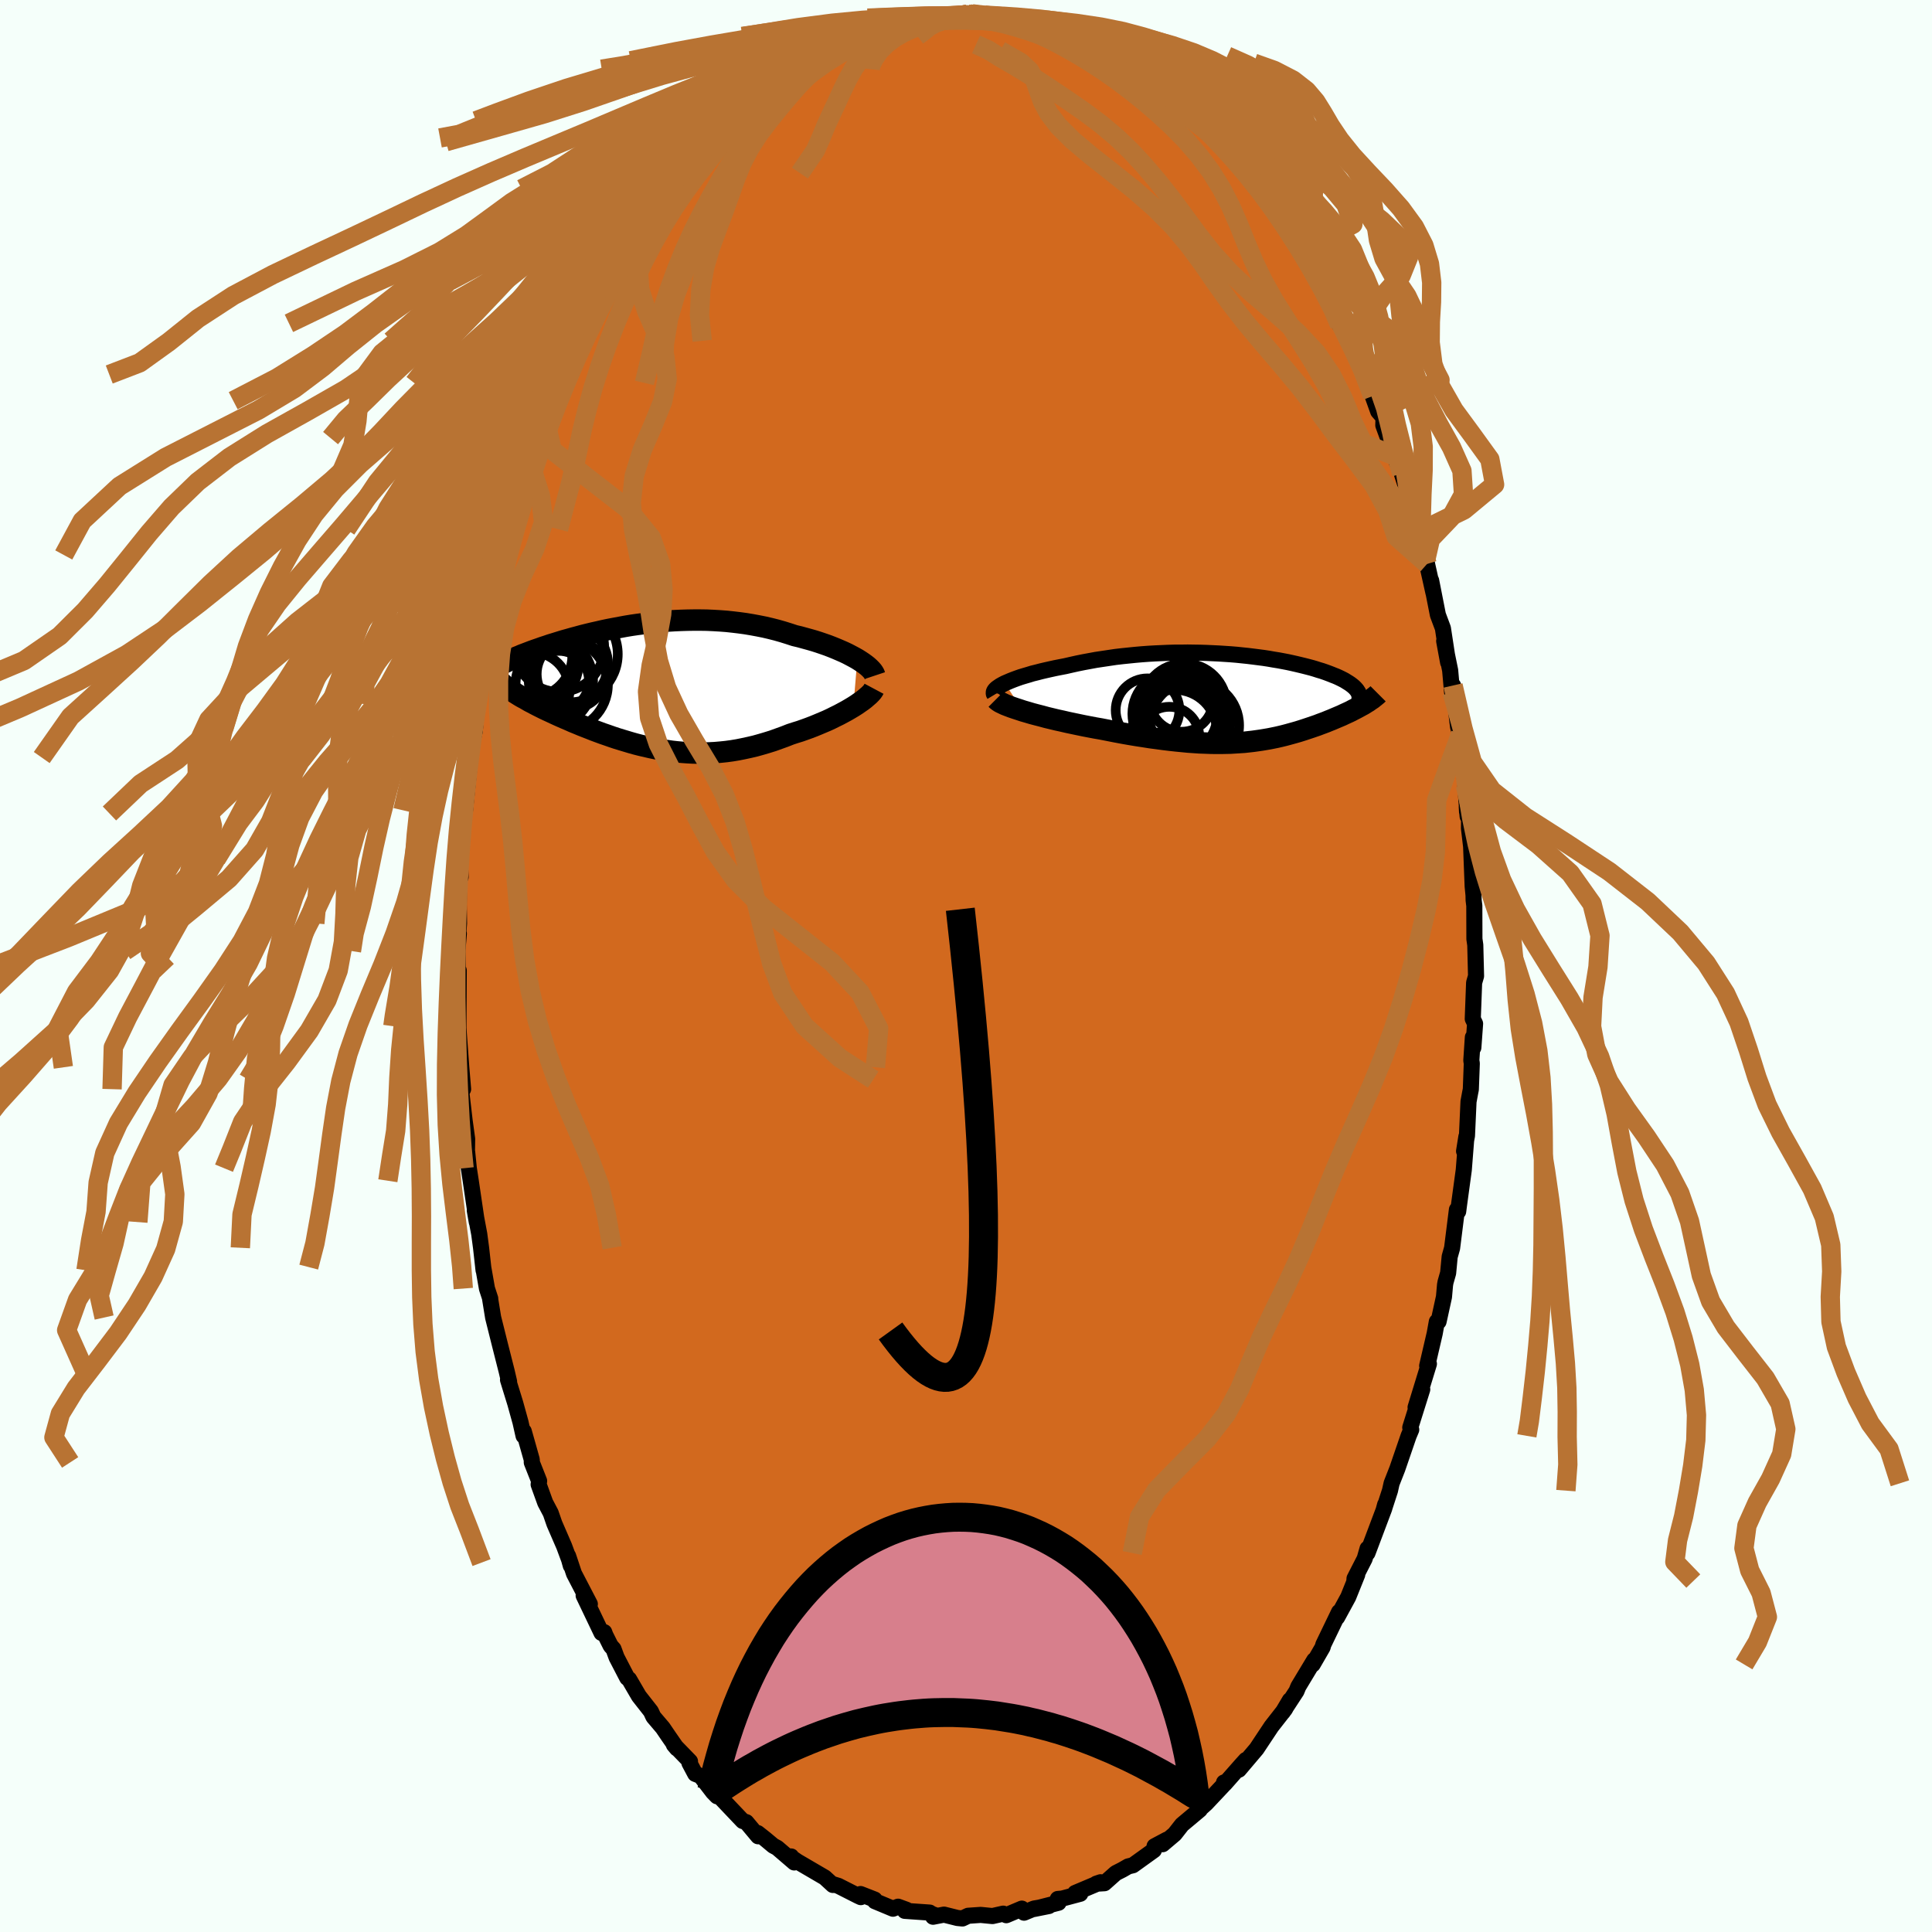 <svg viewBox="-100 -100 200 200" xmlns="http://www.w3.org/2000/svg" width="500" height="500" id="face-svg">
    <defs>
      <clipPath id="leftEyeClipPath">
        <polyline points="22.06,-2.79 21.74,-2.97 21.4,-3.15 21.04,-3.34 20.66,-3.52 20.27,-3.69 19.85,-3.87 19.43,-4.04 18.99,-4.21 18.53,-4.37 18.06,-4.53 17.59,-4.68 17.1,-4.82 16.59,-4.96 16.08,-5.1 15.57,-5.22 14.96,-5.42 14.35,-5.61 13.72,-5.79 13.09,-5.95 12.45,-6.1 11.8,-6.23 11.15,-6.35 10.49,-6.46 9.83,-6.55 9.16,-6.63 8.5,-6.7 7.83,-6.75 7.15,-6.79 6.48,-6.82 5.81,-6.83 5.14,-6.83 4.48,-6.82 3.81,-6.8 3.15,-6.77 2.5,-6.73 1.85,-6.67 1.2,-6.61 0.56,-6.54 -0.07,-6.46 -0.69,-6.38 -1.31,-6.29 -1.92,-6.19 -2.51,-6.08 -3.1,-5.97 -3.68,-5.86 -4.25,-5.74 -4.81,-5.61 -5.35,-5.49 -5.89,-5.36 -6.41,-5.23 -6.92,-5.09 -7.41,-4.96 -7.9,-4.82 -8.37,-4.69 -8.82,-4.55 -9.27,-4.41 -9.7,-4.28 -10.11,-4.14 -10.51,-4.01 -10.9,-3.87 -11.28,-3.74 -11.64,-3.61 -11.98,-3.48 -12.32,-3.35 -12.64,-3.23 -12.94,-3.1 -13.24,-2.98 -13.52,-2.85 -13.79,-2.73 -14.05,-2.61 -14.29,-2.49 -14.53,-2.38 -14.75,-2.26 -14.96,-2.15 -15.16,-2.04 -15.34,-1.92 -15.51,-1.81 -15.67,-1.71 -15.82,-1.6 -14.02,0.27 -13.83,0.41 -13.63,0.55 -13.41,0.69 -13.19,0.83 -12.95,0.98 -12.7,1.13 -12.44,1.27 -12.17,1.42 -11.9,1.58 -11.61,1.73 -11.31,1.89 -11,2.05 -10.68,2.21 -10.36,2.37 -10.02,2.53 -9.67,2.69 -9.31,2.86 -8.94,3.03 -8.56,3.2 -8.17,3.37 -7.77,3.54 -7.37,3.72 -6.95,3.89 -6.52,4.07 -6.09,4.24 -5.65,4.41 -5.2,4.59 -4.74,4.76 -4.28,4.93 -3.81,5.09 -3.33,5.26 -2.85,5.42 -2.36,5.57 -1.86,5.72 -1.36,5.87 -0.86,6.01 -0.35,6.14 0.17,6.26 0.69,6.38 1.22,6.49 1.75,6.58 2.29,6.67 2.83,6.75 3.37,6.81 3.92,6.86 4.48,6.9 5.04,6.93 5.6,6.94 6.17,6.94 6.75,6.92 7.33,6.89 7.91,6.84 8.49,6.78 9.08,6.7 9.68,6.6 10.28,6.48 10.88,6.35 11.48,6.21 12.09,6.04 12.7,5.86 13.31,5.67 13.92,5.45 14.53,5.23 15.14,4.99 15.63,4.83 16.12,4.68 16.6,4.51 17.07,4.34 17.54,4.16 18,3.97 18.45,3.78 18.9,3.59 19.33,3.39 19.75,3.18 20.16,2.98 20.55,2.77 20.94,2.56 21.3,2.35 21.65,2.14" />
      </clipPath>
      <clipPath id="rightEyeClipPath">
        <polyline points="-24,-1.51 -23.72,-1.63 -23.42,-1.76 -23.09,-1.89 -22.74,-2.02 -22.37,-2.15 -21.97,-2.27 -21.56,-2.39 -21.14,-2.52 -20.69,-2.63 -20.23,-2.75 -19.76,-2.86 -19.27,-2.97 -18.77,-3.08 -18.26,-3.18 -17.74,-3.28 -17.13,-3.42 -16.5,-3.56 -15.86,-3.69 -15.21,-3.81 -14.56,-3.93 -13.89,-4.03 -13.22,-4.13 -12.55,-4.23 -11.87,-4.31 -11.19,-4.38 -10.5,-4.45 -9.82,-4.51 -9.14,-4.56 -8.45,-4.6 -7.77,-4.63 -7.09,-4.66 -6.42,-4.68 -5.74,-4.68 -5.08,-4.69 -4.42,-4.68 -3.76,-4.67 -3.12,-4.65 -2.48,-4.62 -1.85,-4.59 -1.23,-4.55 -0.62,-4.51 -0.02,-4.46 0.56,-4.4 1.14,-4.34 1.71,-4.27 2.26,-4.2 2.8,-4.13 3.32,-4.05 3.83,-3.96 4.33,-3.88 4.81,-3.79 5.28,-3.7 5.74,-3.6 6.18,-3.5 6.6,-3.4 7.01,-3.3 7.4,-3.2 7.78,-3.1 8.15,-2.99 8.49,-2.88 8.83,-2.78 9.15,-2.67 9.45,-2.56 9.74,-2.45 10.01,-2.34 10.27,-2.24 10.52,-2.13 10.75,-2.02 10.97,-1.91 11.18,-1.8 11.37,-1.68 11.55,-1.57 11.72,-1.46 11.87,-1.35 12.01,-1.24 12.14,-1.13 12.26,-1.01 12.36,-0.9 12.45,-0.79 13.26,0.6 13.08,0.71 12.89,0.81 12.69,0.92 12.49,1.03 12.28,1.14 12.06,1.25 11.84,1.37 11.61,1.48 11.37,1.59 11.13,1.7 10.88,1.82 10.62,1.93 10.36,2.04 10.1,2.15 9.82,2.27 9.54,2.38 9.25,2.5 8.96,2.61 8.66,2.72 8.35,2.84 8.03,2.95 7.71,3.06 7.38,3.17 7.05,3.28 6.71,3.39 6.36,3.5 6.01,3.6 5.65,3.7 5.29,3.8 4.91,3.9 4.54,3.99 4.15,4.08 3.76,4.16 3.36,4.24 2.95,4.31 2.53,4.38 2.11,4.44 1.68,4.5 1.23,4.55 0.78,4.6 0.31,4.63 -0.16,4.66 -0.65,4.69 -1.15,4.7 -1.66,4.71 -2.18,4.71 -2.72,4.7 -3.27,4.68 -3.84,4.66 -4.42,4.62 -5.01,4.58 -5.62,4.52 -6.24,4.46 -6.88,4.39 -7.54,4.31 -8.21,4.22 -8.89,4.13 -9.59,4.02 -10.31,3.91 -11.03,3.79 -11.77,3.66 -12.52,3.52 -13.28,3.37 -14.05,3.22 -14.63,3.12 -15.21,3.01 -15.78,2.9 -16.36,2.78 -16.93,2.66 -17.5,2.54 -18.06,2.41 -18.61,2.29 -19.15,2.16 -19.69,2.03 -20.2,1.89 -20.71,1.76 -21.2,1.63 -21.67,1.49 -22.12,1.36" />
      </clipPath>
      <filter id="fuzzy">
        <feTurbulence id="turbulence" baseFrequency="0.05" numOctaves="3" type="noise" result="noise" />
        <feDisplacementMap in="SourceGraphic" in2="noise" scale="2" />
      </filter>
      <linearGradient id="rainbowGradient" x1="0%" y1="0%" x2="100%" y2="0%">
        <stop offset="0%" style="stop-color: [object Object]; stop-opacity: 1" />
        <stop offset="50%" style="stop-color: [object Object]; stop-opacity: 1" />
        <stop offset="100%" style="stop-color: [object Object]; stop-opacity: 1" />
      </linearGradient>
    </defs>
    <rect x="-100" y="-100" width="100%" height="100%" fill="rgb(245, 255, 250)" />
    <polyline id="faceContour" points="52.8,1.04 52.6,1.73 52.46,5.47 52.7,5.97 52.52,8.45 52.47,7.38 52.31,9.78 52.36,10.08 52.26,12.77 52.19,13.12 52.02,14.04 51.86,17.57 51.56,19.17 51.8,17.67 51.53,21.11 51.03,24.78 50.95,25.41 50.82,25.22 50.32,29.2 50.07,30.09 49.91,31.78 49.64,32.73 49.59,33.01 49.48,34.25 48.92,36.81 48.74,36.82 48.52,38.04 47.74,41.39 47.92,41.19 46.54,45.69 46.77,45.12 47.23,43.83 45.99,47.78 46.09,48 45.82,48.64 44.65,52.05 44.06,53.55 43.89,54.31 43.22,56.37 43.39,55.75 43.3,56.15 41.56,60.77 41.57,60.31 41.27,61.36 40.22,63.41 40.2,63.67 40.5,63.01 39.57,65.32 38.42,67.43 38.62,66.87 36.99,70.25 36.92,70.52 35.89,72.3 36.05,71.86 34.4,74.6 34.21,75.07 32.8,77.23 33.53,76 33.02,76.93 31.62,78.72 30.79,79.97 30.08,81.04 28.25,83.2 28.97,82.19 28.57,82.63 26.79,84.65 26.71,84.52 26.76,84.67 24.86,86.69 24.4,87.1 24.03,87.31 24.21,87.34 22.36,88.89 21.6,89.86 20.36,90.91 20.8,90.44 19.52,91.12 19.45,91.53 17.28,93.09 16.79,93.21 16.18,93.56 15.51,93.9 14.33,94.95 13.49,95 13.93,94.85 11.3,95.96 11.83,96.04 9.96,96.54 9.5,96.58 9.58,96.97 7.03,97.62 8.58,97.31 7.05,97.57 6.01,98 5.78,97.58 4.17,98.26 3.85,98.1 2.74,98.35 1.52,98.23 0.22,98.32 -0.37,98.6 -0.88,98.55 -2.28,98.2 -3.41,98.42 -3.14,98.28 -3.78,98.04 -3.76,97.99 -6.34,97.81 -6.16,97.7 -7.03,97.38 -7.56,97.59 -9.43,96.81 -9.46,96.64 -10.92,96.07 -10.89,96.39 -11.17,96.26 -13.22,95.22 -13.81,95.04 -13.78,95.13 -14.62,94.36 -17.46,92.7 -18.22,92.18 -18.1,92.18 -17.78,92.8 -19.54,91.29 -19.95,91.07 -20.8,90.36 -21.56,89.76 -21.52,90.09 -22.74,88.63 -23.11,88.51 -25.53,85.96 -25.77,85.95 -26.19,85.52 -27.47,83.85 -28.03,83.63 -28.63,82.5 -28.57,82.34 -30.24,80.62 -29.92,81 -30.84,79.67 -31.39,78.86 -32.36,77.72 -32.62,77.16 -33.86,75.58 -34.88,73.83 -35.07,73.69 -36.17,71.57 -36.49,70.7 -36.78,70.38 -37.34,69.26 -37.45,68.96 -37.73,69.04 -39.58,65.17 -38.94,66.05 -40.58,62.9 -41.19,61.07 -40.91,62.08 -40.97,61.76 -41.6,60.06 -42.61,57.73 -42.99,56.63 -43.56,55.55 -44.24,53.67 -44.19,53.31 -44.95,51.39 -44.95,51.11 -45.78,48.17 -45.8,48.64 -46.12,47.22 -46.66,45.27 -47.41,42.84 -47.3,43.02 -47.55,41.95 -48.25,39.19 -48.95,36.39 -49.27,34.42 -49.25,34.43 -49.59,33.39 -49.98,31.17 -49.94,31.5 -50.2,29.17 -50.39,27.74 -50.85,25.3 -50.64,26.51 -51.27,22.23 -51.47,20.93 -51.64,19.25 -51.67,19.76 -51.64,17.9 -51.9,16.02 -52.3,12.58 -52.27,11.76 -52.06,12.75 -52.25,10.49 -52.56,6.23 -52.58,6.83 -52.55,6.84 -52.51,0.47 -52.56,2.7 -52.65,-1.55 -52.5,-3.35 -52.63,-2.43 -52.48,-4.42 -52.51,-6.37 -52.47,-9.96 -52.32,-9.2 -52.4,-11.08 -52.22,-13.57 -51.99,-16.91 -52,-15.79 -51.86,-16.12 -51.46,-20.1 -51.7,-18.92 -51.46,-20.3 -51.48,-21.58 -50.85,-24.32 -50.6,-27.13 -50.6,-27.08 -50.18,-29.55 -50.25,-30.02 -50.01,-30.44 -49.53,-33.43 -49.01,-35.92 -49.12,-35.63 -48.82,-36.56 -48.51,-38.83 -48.17,-39.97 -47.96,-41.01 -47.53,-42.31 -47.45,-42.55 -46.4,-46.73 -46.81,-45.21 -45.92,-47.87 -44.67,-52.32 -44.99,-51.66 -44.18,-52.98 -43.97,-54.65 -43.42,-55.93 -43.09,-56.63 -42.5,-57.98 -42.4,-58.52 -41.14,-61.23 -41.66,-60.36 -41.08,-61.45 -39.57,-64.96 -39.51,-64.94 -39.52,-64.72 -38.82,-66.53 -38.44,-67.05 -36.51,-70.93 -36.09,-71.49 -35.39,-72.78 -35.55,-72.38 -34.68,-74.19 -33.77,-75.42 -33.64,-75.53 -33.17,-76.56 -32.57,-77.43 -31.49,-78.8 -30.56,-80.25 -30.53,-80.45 -29.63,-81.66 -29.36,-81.86 -29.2,-82.08 -27.03,-84.46 -25.99,-85.72 -26.47,-84.98 -25.92,-85.33 -24.53,-87.23 -24.17,-87.5 -22.82,-88.77 -23.52,-88 -22.02,-89.16 -21.56,-89.54 -20.3,-90.81 -20.18,-90.87 -17.74,-92.84 -17.79,-92.68 -16.9,-92.92 -16.09,-93.71 -15.9,-93.84 -13.96,-94.97 -14,-94.84 -13.19,-95.4 -11.56,-96.17 -11.29,-96.08 -10.41,-96.29 -10.55,-96.23 -9,-96.96 -6.97,-97.66 -8.26,-97.13 -6.63,-97.57 -6.35,-97.95 -4.75,-98.12 -4.31,-98.1 -4.01,-98.2 -2.01,-98.2 -1.83,-98.43 0.04,-98.39 0.48,-98.57 0.13,-98.51 1.1,-98.43 2.43,-98.17 3.37,-98.15 5.26,-97.78 4.06,-98.24 5.69,-97.74 6.88,-97.65 7.57,-97.24 7.8,-97.38 9.93,-96.96 8.93,-96.82 11.09,-96.11 10.94,-96.5 13.2,-95.4 14.12,-94.76 14.34,-94.87 14.8,-94.47 15.37,-94.2 16.56,-93.46 16.56,-93.3 17.86,-92.81 18.82,-92.09 18.69,-92.08 19.91,-91.19 21.41,-90.02 21.82,-89.37 22.39,-89.12 24.04,-87.61 22.81,-88.87 24.32,-87.31 24.92,-86.96 26.55,-84.83 25.79,-85.77 26.97,-84.64 28,-83.5 28.79,-82.79 29.18,-81.8 30.6,-80.25 30.08,-80.69 30.93,-79.53 33.07,-76.33 32.65,-77.37 33.9,-75.12 34.93,-74.09 34.7,-74.08 35.14,-73.09 36.14,-71.54 37.13,-69.9 36.41,-71.25 38.27,-67.57 38.85,-66.28 38.67,-66.38 39.56,-65.3 39.76,-64.46 40.21,-63.91 41.06,-62.13 41.13,-61.37 42.1,-59 42.67,-57.41 43.22,-56.78 43.2,-55.97 44.23,-53.16 44.61,-52.11 44.47,-52.77 45.11,-50.98 45.65,-49.31 46.45,-46.6 46.73,-45.4 46.93,-44.95 46.97,-44.59 47.73,-41.62 47.61,-42.14 48.39,-38.64 48.15,-39.91 48.85,-36.35 49.37,-34.96 49.91,-31.42 49.5,-33.64 50.12,-30.6 50.32,-28.33 50.42,-29.04 50.94,-24.75 51.27,-23.58 51.2,-24.01 51.45,-21.19 51.69,-18.71 51.93,-15.48 51.84,-16.48 51.87,-15.93 52.08,-15.3 52.07,-14.24 52.29,-12.37 52.45,-8.25 52.54,-7.33 52.55,-6.81 52.62,-6.24 52.63,-2.8 52.72,-2.17 52.8,1.04 52.6,1.73" fill="rgb(210, 105, 30)" stroke="black" stroke-width="1.667" stroke-linejoin="round" filter="url(#fuzzy)" />
    <g transform="translate(28.02 -27.76)">
      <polyline id="rightCountour" points="-24,-1.51 -23.72,-1.63 -23.42,-1.76 -23.09,-1.89 -22.74,-2.02 -22.37,-2.15 -21.97,-2.27 -21.56,-2.39 -21.14,-2.52 -20.69,-2.63 -20.23,-2.75 -19.76,-2.86 -19.27,-2.97 -18.77,-3.08 -18.26,-3.18 -17.74,-3.28 -17.13,-3.42 -16.5,-3.56 -15.86,-3.69 -15.21,-3.81 -14.56,-3.93 -13.89,-4.03 -13.22,-4.13 -12.55,-4.23 -11.87,-4.31 -11.19,-4.38 -10.5,-4.45 -9.82,-4.51 -9.14,-4.56 -8.45,-4.6 -7.77,-4.63 -7.09,-4.66 -6.42,-4.68 -5.74,-4.68 -5.08,-4.69 -4.42,-4.68 -3.76,-4.67 -3.12,-4.65 -2.48,-4.62 -1.85,-4.59 -1.23,-4.55 -0.62,-4.51 -0.02,-4.46 0.56,-4.4 1.14,-4.34 1.71,-4.27 2.26,-4.2 2.8,-4.13 3.32,-4.05 3.83,-3.96 4.33,-3.88 4.81,-3.79 5.28,-3.7 5.74,-3.6 6.18,-3.5 6.6,-3.4 7.01,-3.3 7.4,-3.2 7.78,-3.1 8.15,-2.99 8.49,-2.88 8.83,-2.78 9.15,-2.67 9.45,-2.56 9.74,-2.45 10.01,-2.34 10.27,-2.24 10.52,-2.13 10.75,-2.02 10.97,-1.91 11.18,-1.8 11.37,-1.68 11.55,-1.57 11.72,-1.46 11.87,-1.35 12.01,-1.24 12.14,-1.13 12.26,-1.01 12.36,-0.9 12.45,-0.79 13.26,0.6 13.08,0.71 12.89,0.81 12.69,0.92 12.49,1.03 12.28,1.14 12.06,1.25 11.84,1.37 11.61,1.48 11.37,1.59 11.13,1.7 10.88,1.82 10.62,1.93 10.36,2.04 10.1,2.15 9.82,2.27 9.54,2.38 9.25,2.5 8.96,2.61 8.66,2.72 8.35,2.84 8.03,2.95 7.71,3.06 7.38,3.17 7.05,3.28 6.71,3.39 6.36,3.5 6.01,3.6 5.65,3.7 5.29,3.8 4.91,3.9 4.54,3.99 4.15,4.08 3.76,4.16 3.36,4.24 2.95,4.31 2.53,4.38 2.11,4.44 1.68,4.5 1.23,4.55 0.78,4.6 0.31,4.63 -0.16,4.66 -0.65,4.69 -1.15,4.7 -1.66,4.71 -2.18,4.71 -2.72,4.7 -3.27,4.68 -3.84,4.66 -4.42,4.62 -5.01,4.58 -5.62,4.52 -6.24,4.46 -6.88,4.39 -7.54,4.31 -8.21,4.22 -8.89,4.13 -9.59,4.02 -10.31,3.91 -11.03,3.79 -11.77,3.66 -12.52,3.52 -13.28,3.37 -14.05,3.22 -14.63,3.12 -15.21,3.01 -15.78,2.9 -16.36,2.78 -16.93,2.66 -17.5,2.54 -18.06,2.41 -18.61,2.29 -19.15,2.16 -19.69,2.03 -20.2,1.89 -20.71,1.76 -21.2,1.63 -21.67,1.49 -22.12,1.36" fill="white" stroke="white" stroke-width="0" stroke-linejoin="round" filter="url(#fuzzy)" />
    </g>
    <g transform="translate(-33.31 -28.98)">
      <polyline id="leftCountour" points="22.06,-2.79 21.74,-2.97 21.4,-3.15 21.04,-3.34 20.66,-3.52 20.27,-3.69 19.85,-3.87 19.43,-4.04 18.99,-4.21 18.53,-4.37 18.06,-4.53 17.59,-4.68 17.1,-4.82 16.59,-4.96 16.08,-5.1 15.57,-5.22 14.96,-5.42 14.35,-5.61 13.72,-5.79 13.09,-5.95 12.45,-6.1 11.8,-6.23 11.15,-6.35 10.49,-6.46 9.83,-6.55 9.16,-6.63 8.5,-6.7 7.83,-6.75 7.15,-6.79 6.48,-6.82 5.81,-6.83 5.14,-6.83 4.48,-6.82 3.81,-6.8 3.15,-6.77 2.5,-6.73 1.85,-6.67 1.2,-6.61 0.56,-6.54 -0.07,-6.46 -0.69,-6.38 -1.31,-6.29 -1.92,-6.19 -2.51,-6.08 -3.1,-5.97 -3.68,-5.86 -4.25,-5.74 -4.81,-5.61 -5.35,-5.49 -5.89,-5.36 -6.41,-5.23 -6.92,-5.09 -7.41,-4.96 -7.9,-4.82 -8.37,-4.69 -8.82,-4.55 -9.27,-4.41 -9.7,-4.28 -10.11,-4.14 -10.51,-4.01 -10.9,-3.87 -11.28,-3.74 -11.64,-3.61 -11.98,-3.48 -12.32,-3.35 -12.64,-3.23 -12.94,-3.1 -13.24,-2.98 -13.52,-2.85 -13.79,-2.73 -14.05,-2.61 -14.29,-2.49 -14.53,-2.38 -14.75,-2.26 -14.96,-2.15 -15.16,-2.04 -15.34,-1.92 -15.51,-1.81 -15.67,-1.71 -15.82,-1.6 -14.02,0.27 -13.83,0.41 -13.63,0.55 -13.41,0.69 -13.19,0.83 -12.95,0.98 -12.7,1.13 -12.44,1.27 -12.17,1.42 -11.9,1.58 -11.61,1.73 -11.31,1.89 -11,2.05 -10.68,2.21 -10.36,2.37 -10.02,2.53 -9.67,2.69 -9.31,2.86 -8.94,3.03 -8.56,3.2 -8.17,3.37 -7.77,3.54 -7.37,3.72 -6.95,3.89 -6.52,4.07 -6.09,4.24 -5.65,4.41 -5.2,4.59 -4.74,4.76 -4.28,4.93 -3.81,5.09 -3.33,5.26 -2.85,5.42 -2.36,5.57 -1.86,5.72 -1.36,5.87 -0.86,6.01 -0.35,6.14 0.17,6.26 0.69,6.38 1.22,6.49 1.75,6.58 2.29,6.67 2.83,6.75 3.37,6.81 3.92,6.86 4.48,6.9 5.04,6.93 5.6,6.94 6.17,6.94 6.75,6.92 7.33,6.89 7.91,6.84 8.49,6.78 9.08,6.7 9.68,6.6 10.28,6.48 10.88,6.35 11.48,6.21 12.09,6.04 12.7,5.86 13.31,5.67 13.92,5.45 14.53,5.23 15.14,4.99 15.63,4.83 16.12,4.68 16.6,4.51 17.07,4.34 17.54,4.16 18,3.97 18.45,3.78 18.9,3.59 19.33,3.39 19.75,3.18 20.16,2.98 20.55,2.77 20.94,2.56 21.3,2.35 21.65,2.14" fill="white" stroke="white" stroke-width="0" stroke-linejoin="round" filter="url(#fuzzy)" />
    </g>
    <g transform="translate(28.02 -27.76)">
      <polyline id="rightUpper" points="-25.08,-0.32 -25.14,-0.42 -25.15,-0.53 -25.13,-0.64 -25.07,-0.76 -24.97,-0.88 -24.84,-1 -24.67,-1.12 -24.48,-1.25 -24.25,-1.38 -24,-1.51 -23.72,-1.63 -23.42,-1.76 -23.09,-1.89 -22.74,-2.02 -22.37,-2.15 -21.97,-2.27 -21.56,-2.39 -21.14,-2.52 -20.69,-2.63 -20.23,-2.75 -19.76,-2.86 -19.27,-2.97 -18.77,-3.08 -18.26,-3.18 -17.74,-3.28 -17.13,-3.42 -16.5,-3.56 -15.86,-3.69 -15.21,-3.81 -14.56,-3.93 -13.89,-4.03 -13.22,-4.13 -12.55,-4.23 -11.87,-4.31 -11.19,-4.38 -10.5,-4.45 -9.82,-4.51 -9.14,-4.56 -8.45,-4.6 -7.77,-4.63 -7.09,-4.66 -6.42,-4.68 -5.74,-4.68 -5.08,-4.69 -4.42,-4.68 -3.76,-4.67 -3.12,-4.65 -2.48,-4.62 -1.85,-4.59 -1.23,-4.55 -0.62,-4.51 -0.02,-4.46 0.56,-4.4 1.14,-4.34 1.71,-4.27 2.26,-4.2 2.8,-4.13 3.32,-4.05 3.83,-3.96 4.33,-3.88 4.81,-3.79 5.28,-3.7 5.74,-3.6 6.18,-3.5 6.6,-3.4 7.01,-3.3 7.4,-3.2 7.78,-3.1 8.15,-2.99 8.49,-2.88 8.83,-2.78 9.15,-2.67 9.45,-2.56 9.74,-2.45 10.01,-2.34 10.27,-2.24 10.52,-2.13 10.75,-2.02 10.97,-1.91 11.18,-1.8 11.37,-1.68 11.55,-1.57 11.72,-1.46 11.87,-1.35 12.01,-1.24 12.14,-1.13 12.26,-1.01 12.36,-0.9 12.45,-0.79 12.52,-0.68 12.59,-0.57 12.64,-0.46 12.68,-0.34 12.7,-0.23 12.72,-0.12 12.72,-0.01 12.72,0.1 12.7,0.21 12.67,0.32" fill="none" stroke="black" stroke-width="1.667" stroke-linejoin="round" filter="url(#fuzzy)" />
      <polyline id="rightLower" points="-24.9,0.14 -24.8,0.24 -24.66,0.35 -24.47,0.47 -24.24,0.58 -23.97,0.71 -23.66,0.83 -23.32,0.96 -22.94,1.09 -22.54,1.22 -22.12,1.36 -21.67,1.49 -21.2,1.63 -20.71,1.76 -20.2,1.89 -19.69,2.03 -19.15,2.16 -18.61,2.29 -18.06,2.41 -17.5,2.54 -16.93,2.66 -16.36,2.78 -15.78,2.9 -15.21,3.01 -14.63,3.12 -14.05,3.22 -13.28,3.37 -12.52,3.52 -11.77,3.66 -11.03,3.79 -10.31,3.91 -9.59,4.02 -8.89,4.13 -8.21,4.22 -7.54,4.31 -6.88,4.39 -6.24,4.46 -5.62,4.52 -5.01,4.58 -4.42,4.62 -3.84,4.66 -3.27,4.68 -2.72,4.7 -2.18,4.71 -1.66,4.71 -1.15,4.7 -0.65,4.69 -0.16,4.66 0.31,4.63 0.78,4.6 1.23,4.55 1.68,4.5 2.11,4.44 2.53,4.38 2.95,4.31 3.36,4.24 3.76,4.16 4.15,4.08 4.54,3.99 4.91,3.9 5.29,3.8 5.65,3.7 6.01,3.6 6.36,3.5 6.71,3.39 7.05,3.28 7.38,3.17 7.71,3.06 8.03,2.95 8.35,2.84 8.66,2.72 8.96,2.61 9.25,2.5 9.54,2.38 9.82,2.27 10.1,2.15 10.36,2.04 10.62,1.93 10.88,1.82 11.13,1.7 11.37,1.59 11.61,1.48 11.84,1.37 12.06,1.25 12.28,1.14 12.49,1.03 12.69,0.92 12.89,0.81 13.08,0.71 13.26,0.6 13.43,0.49 13.6,0.39 13.75,0.28 13.9,0.18 14.05,0.08 14.18,-0.03 14.31,-0.13 14.43,-0.23 14.54,-0.32 14.64,-0.42" fill="none" stroke="black" stroke-width="2.222" stroke-linejoin="round" filter="url(#fuzzy)" />
      <circle r="4.39" cx="-5.422" cy="0.826" stroke="black" fill="none" stroke-width="1.0" filter="url(#fuzzy)" clip-path="url(#rightEyeClipPath)" /><circle r="3.26" cx="-5.702" cy="0.251" stroke="black" fill="none" stroke-width="1.0" filter="url(#fuzzy)" clip-path="url(#rightEyeClipPath)" /><circle r="4.968" cx="-5.722" cy="3.671" stroke="black" fill="none" stroke-width="1.0" filter="url(#fuzzy)" clip-path="url(#rightEyeClipPath)" /><circle r="4.372" cx="-6.407" cy="3.536" stroke="black" fill="none" stroke-width="1.0" filter="url(#fuzzy)" clip-path="url(#rightEyeClipPath)" /><circle r="4.408" cx="-6.387" cy="1.656" stroke="black" fill="none" stroke-width="1.0" filter="url(#fuzzy)" clip-path="url(#rightEyeClipPath)" /><circle r="4.852" cx="-5.527" cy="2.641" stroke="black" fill="none" stroke-width="1.0" filter="url(#fuzzy)" clip-path="url(#rightEyeClipPath)" /><circle r="4.638" cx="-4.387" cy="2.856" stroke="black" fill="none" stroke-width="1.0" filter="url(#fuzzy)" clip-path="url(#rightEyeClipPath)" /><circle r="4.054" cx="-5.072" cy="1.666" stroke="black" fill="none" stroke-width="1.0" filter="url(#fuzzy)" clip-path="url(#rightEyeClipPath)" /><circle r="3.296" cx="-9.227" cy="1.281" stroke="black" fill="none" stroke-width="1.0" filter="url(#fuzzy)" clip-path="url(#rightEyeClipPath)" /><circle r="3.104" cx="-6.972" cy="4.031" stroke="black" fill="none" stroke-width="1.0" filter="url(#fuzzy)" clip-path="url(#rightEyeClipPath)" />
      </g>
    <g transform="translate(-33.31 -28.98)">
      <polyline id="leftUpper" points="23.87,-1.08 23.82,-1.23 23.74,-1.38 23.63,-1.54 23.48,-1.71 23.31,-1.88 23.11,-2.06 22.88,-2.24 22.63,-2.42 22.36,-2.6 22.06,-2.79 21.74,-2.97 21.4,-3.15 21.04,-3.34 20.66,-3.52 20.27,-3.69 19.85,-3.87 19.43,-4.04 18.99,-4.21 18.53,-4.37 18.06,-4.53 17.59,-4.68 17.1,-4.82 16.59,-4.96 16.08,-5.1 15.57,-5.22 14.96,-5.42 14.35,-5.61 13.72,-5.79 13.09,-5.95 12.45,-6.1 11.8,-6.23 11.15,-6.35 10.49,-6.46 9.83,-6.55 9.16,-6.63 8.5,-6.7 7.83,-6.75 7.15,-6.79 6.48,-6.82 5.81,-6.83 5.14,-6.83 4.48,-6.82 3.81,-6.8 3.15,-6.77 2.5,-6.73 1.85,-6.67 1.2,-6.61 0.56,-6.54 -0.07,-6.46 -0.69,-6.38 -1.31,-6.29 -1.92,-6.19 -2.51,-6.08 -3.1,-5.97 -3.68,-5.86 -4.25,-5.74 -4.81,-5.61 -5.35,-5.49 -5.89,-5.36 -6.41,-5.23 -6.92,-5.09 -7.41,-4.96 -7.9,-4.82 -8.37,-4.69 -8.82,-4.55 -9.27,-4.41 -9.7,-4.28 -10.11,-4.14 -10.51,-4.01 -10.9,-3.87 -11.28,-3.74 -11.64,-3.61 -11.98,-3.48 -12.32,-3.35 -12.64,-3.23 -12.94,-3.1 -13.24,-2.98 -13.52,-2.85 -13.79,-2.73 -14.05,-2.61 -14.29,-2.49 -14.53,-2.38 -14.75,-2.26 -14.96,-2.15 -15.16,-2.04 -15.34,-1.92 -15.51,-1.81 -15.67,-1.71 -15.82,-1.6 -15.96,-1.49 -16.09,-1.39 -16.2,-1.29 -16.3,-1.19 -16.39,-1.09 -16.47,-0.99 -16.54,-0.89 -16.6,-0.79 -16.65,-0.7 -16.69,-0.6" fill="none" stroke="black" stroke-width="2.222" stroke-linejoin="round" filter="url(#fuzzy)" />
      <polyline id="leftLower" points="23.79,0.28 23.71,0.43 23.6,0.59 23.45,0.76 23.27,0.94 23.06,1.12 22.83,1.32 22.57,1.52 22.28,1.72 21.98,1.93 21.65,2.14 21.3,2.35 20.94,2.56 20.55,2.77 20.16,2.98 19.75,3.18 19.33,3.39 18.9,3.59 18.45,3.78 18,3.97 17.54,4.16 17.07,4.34 16.6,4.51 16.12,4.68 15.63,4.83 15.14,4.99 14.53,5.23 13.92,5.45 13.31,5.67 12.7,5.86 12.09,6.04 11.48,6.21 10.88,6.35 10.28,6.48 9.68,6.6 9.08,6.7 8.49,6.78 7.91,6.84 7.33,6.89 6.75,6.92 6.17,6.94 5.6,6.94 5.04,6.93 4.48,6.9 3.92,6.86 3.37,6.81 2.83,6.75 2.29,6.67 1.75,6.58 1.22,6.49 0.69,6.38 0.17,6.26 -0.35,6.14 -0.86,6.01 -1.36,5.87 -1.86,5.72 -2.36,5.57 -2.85,5.42 -3.33,5.26 -3.81,5.09 -4.28,4.93 -4.74,4.76 -5.2,4.59 -5.65,4.41 -6.09,4.24 -6.52,4.07 -6.95,3.89 -7.37,3.72 -7.77,3.54 -8.17,3.37 -8.56,3.2 -8.94,3.03 -9.31,2.86 -9.67,2.69 -10.02,2.53 -10.36,2.37 -10.68,2.21 -11,2.05 -11.31,1.89 -11.61,1.73 -11.9,1.58 -12.17,1.42 -12.44,1.27 -12.7,1.13 -12.95,0.98 -13.19,0.83 -13.41,0.69 -13.63,0.55 -13.83,0.41 -14.02,0.27 -14.2,0.14 -14.37,0.01 -14.53,-0.13 -14.67,-0.26 -14.81,-0.38 -14.93,-0.51 -15.04,-0.63 -15.15,-0.75 -15.24,-0.87 -15.32,-0.99" fill="none" stroke="black" stroke-width="2.222" stroke-linejoin="round" filter="url(#fuzzy)" />
      <circle r="4.36" cx="-11.165" cy="-2.284" stroke="black" fill="none" stroke-width="1.0" filter="url(#fuzzy)" clip-path="url(#leftEyeClipPath)" /><circle r="4.286" cx="-11.73" cy="-3.129" stroke="black" fill="none" stroke-width="1.0" filter="url(#fuzzy)" clip-path="url(#leftEyeClipPath)" /><circle r="3.586" cx="-7.545" cy="-1.234" stroke="black" fill="none" stroke-width="1.0" filter="url(#fuzzy)" clip-path="url(#leftEyeClipPath)" /><circle r="4.652" cx="-8.8" cy="-4.039" stroke="black" fill="none" stroke-width="1.0" filter="url(#fuzzy)" clip-path="url(#leftEyeClipPath)" /><circle r="3.12" cx="-8.835" cy="-0.524" stroke="black" fill="none" stroke-width="1.0" filter="url(#fuzzy)" clip-path="url(#leftEyeClipPath)" /><circle r="3.992" cx="-11.735" cy="0.456" stroke="black" fill="none" stroke-width="1.0" filter="url(#fuzzy)" clip-path="url(#leftEyeClipPath)" /><circle r="4.778" cx="-8.54" cy="-0.154" stroke="black" fill="none" stroke-width="1.0" filter="url(#fuzzy)" clip-path="url(#leftEyeClipPath)" /><circle r="4.102" cx="-7.85" cy="-2.264" stroke="black" fill="none" stroke-width="1.0" filter="url(#fuzzy)" clip-path="url(#leftEyeClipPath)" /><circle r="4.856" cx="-10.155" cy="-0.494" stroke="black" fill="none" stroke-width="1.0" filter="url(#fuzzy)" clip-path="url(#leftEyeClipPath)" /><circle r="4.986" cx="-7.725" cy="-3.299" stroke="black" fill="none" stroke-width="1.0" filter="url(#fuzzy)" clip-path="url(#leftEyeClipPath)" />
    </g>
    <g id="hairs">
      <polyline points="0.04,-98.39 -2.31,-98.22 -4.58,-98.01 -6.57,-97.7 -8.38,-97.31 -10.11,-96.84 -11.83,-96.3 -13.57,-95.67 -15.27,-94.94 -16.95,-94.13 -18.65,-93.23 -20.47,-92.25 -22.47,-91.19 -24.64,-90.04 -26.89,-88.81 -29.14,-87.51 -31.36,-86.12 -33.56,-84.66 -35.85,-83.12 -38.29,-81.52 -40.92,-79.85 -43.72,-78.12 -46.61,-76.32 -49.46,-74.41 -52.11,-72.35 -54.39,-70.04 -56.5,-67.4 -59.52,-64.72" fill="none" stroke="rgb(184, 115, 51)" stroke-width="2" stroke-linejoin="round" filter="url(#fuzzy)" /><polyline points="-4.31,-98.1 -5.94,-97.78 -7.33,-97.34 -8.65,-96.87 -9.94,-96.32 -11.27,-95.69 -12.61,-94.95 -13.93,-94.13 -15.16,-93.22 -16.28,-92.24 -17.31,-91.17 -18.32,-90.02 -19.36,-88.78 -20.42,-87.47 -21.46,-86.09 -22.4,-84.62 -23.2,-83.09 -23.85,-81.48 -24.44,-79.82 -25.06,-78.09 -25.74,-76.29 -26.44,-74.39 -27.05,-72.33 -27.45,-70.03 -27.59,-67.39 -27.31,-64.72" fill="none" stroke="rgb(184, 115, 51)" stroke-width="2" stroke-linejoin="round" filter="url(#fuzzy)" /><polyline points="-4.31,-98.1 -6.27,-97.78 -7.8,-97.34 -9.17,-96.86 -10.55,-96.32 -12.03,-95.68 -13.61,-94.94 -15.24,-94.11 -16.91,-93.2 -18.6,-92.21 -20.29,-91.14 -21.95,-89.99 -23.57,-88.75 -25.13,-87.43 -26.64,-86.04 -28.13,-84.57 -29.61,-83.03 -31.1,-81.42 -32.6,-79.75 -34.09,-78.01 -35.58,-76.19 -37.06,-74.27 -38.58,-72.2 -40.17,-69.98 -41.78,-67.7 -43.17,-65.72 -43.81,-64.96" fill="none" stroke="rgb(184, 115, 51)" stroke-width="2" stroke-linejoin="round" filter="url(#fuzzy)" /><polyline points="-6.63,-97.57 -7.95,-97.25 -10.38,-96.66 -12.92,-96.04 -14.99,-95.37 -16.58,-94.57 -17.97,-93.64 -19.45,-92.56 -21.18,-91.39 -23.2,-90.17 -25.52,-88.93 -28.17,-87.68 -31.17,-86.41 -34.49,-85.09 -37.97,-83.71 -41.36,-82.24 -44.42,-80.68 -47.04,-79.04 -49.36,-77.34 -51.71,-75.63 -54.5,-73.91 -58.13,-72.09 -63.19,-69.85 -70.09,-66.53" fill="none" stroke="rgb(184, 115, 51)" stroke-width="2" stroke-linejoin="round" filter="url(#fuzzy)" /><polyline points="-8.26,-97.13 -10.61,-96.82 -12.14,-96.34 -13.39,-95.7 -14.68,-94.93 -16.1,-94.08 -17.66,-93.15 -19.34,-92.14 -21.11,-91.05 -22.94,-89.87 -24.82,-88.61 -26.74,-87.28 -28.69,-85.86 -30.68,-84.37 -32.72,-82.81 -34.81,-81.18 -36.96,-79.47 -39.21,-77.7 -41.55,-75.83 -44.02,-73.87 -46.61,-71.81 -49.32,-69.66 -52.09,-67.46 -54.83,-65.24 -57.43,-63.02 -59.83,-60.8 -62.06,-58.61 -64.2,-56.56 -65.78,-54.65" fill="none" stroke="rgb(184, 115, 51)" stroke-width="2" stroke-linejoin="round" filter="url(#fuzzy)" /><polyline points="-11.56,-96.17 -13.67,-95.01 -15.36,-94.04 -16.87,-93.1 -18.35,-92.08 -19.83,-90.96 -21.32,-89.75 -22.79,-88.46 -24.25,-87.09 -25.69,-85.64 -27.11,-84.12 -28.5,-82.52 -29.85,-80.85 -31.17,-79.1 -32.46,-77.28 -33.73,-75.36 -34.98,-73.36 -36.21,-71.29 -37.42,-69.14 -38.6,-66.95 -39.74,-64.73 -40.82,-62.49 -41.86,-60.23 -42.85,-57.93 -43.8,-55.57 -44.73,-53.13 -45.64,-50.6 -46.54,-47.97 -47.4,-45.25 -48.21,-42.5 -48.93,-39.77 -49.57,-37.1 -50.17,-34.33 -50.96,-30.44" fill="none" stroke="rgb(184, 115, 51)" stroke-width="2" stroke-linejoin="round" filter="url(#fuzzy)" /><polyline points="-16.09,-93.71 -17.86,-92.5 -19.58,-91.14 -21.08,-89.81 -22.36,-88.55 -23.5,-87.31 -24.55,-86.04 -25.63,-84.7 -26.75,-83.27 -27.93,-81.75 -29.1,-80.14 -30.24,-78.46 -31.32,-76.71 -32.35,-74.88 -33.35,-72.96 -34.34,-70.92 -35.32,-68.77 -36.26,-66.54 -37.13,-64.29 -37.91,-62.06 -38.6,-59.87 -39.2,-57.68 -39.75,-55.43 -40.26,-53.01 -40.91,-50.06 -42.18,-45.21" fill="none" stroke="rgb(184, 115, 51)" stroke-width="2" stroke-linejoin="round" filter="url(#fuzzy)" /><polyline points="-16.09,-93.71 -20.4,-92.5 -21.91,-91.13 -23.09,-89.81 -24.32,-88.54 -25.63,-87.3 -27.19,-86.03 -29.2,-84.68 -31.76,-83.25 -34.82,-81.72 -38.15,-80.11 -41.54,-78.42 -44.84,-76.66 -48.06,-74.82 -51.31,-72.89 -54.65,-70.85 -58,-68.7 -61.14,-66.48 -63.96,-64.23 -66.59,-61.99 -69.53,-59.78 -73.25,-57.55 -77.84,-55.21 -82.86,-52.65 -87.63,-49.67 -91.49,-46.08 -93.4,-42.55" fill="none" stroke="rgb(184, 115, 51)" stroke-width="2" stroke-linejoin="round" filter="url(#fuzzy)" /><polyline points="-16.09,-93.71 -18.81,-92.48 -21.36,-91.1 -23.27,-89.77 -24.82,-88.49 -26.16,-87.22 -27.34,-85.92 -28.45,-84.55 -29.54,-83.08 -30.67,-81.52 -31.85,-79.88 -33.09,-78.15 -34.4,-76.35 -35.77,-74.45 -37.23,-72.47 -38.76,-70.39 -40.38,-68.23 -42.08,-66.01 -43.84,-63.74 -45.65,-61.43 -47.5,-59.07 -49.38,-56.63 -51.26,-54.1 -53.15,-51.46 -55.01,-48.74 -56.84,-45.97 -58.58,-43.2 -60.21,-40.46 -61.65,-37.76 -62.87,-35.08 -63.9,-32.37 -64.84,-29.61 -65.91,-26.81 -67.24,-24.04 -68.81,-21.4 -70.25,-18.89 -71.32,-15.79" fill="none" stroke="rgb(184, 115, 51)" stroke-width="2" stroke-linejoin="round" filter="url(#fuzzy)" /><polyline points="-16.9,-92.92 -18.2,-92.24 -19.83,-91.04 -21.41,-89.77 -22.92,-88.48 -24.43,-87.13 -25.98,-85.69 -27.56,-84.18 -29.14,-82.6 -30.68,-80.95 -32.15,-79.23 -33.55,-77.44 -34.89,-75.57 -36.22,-73.59 -37.53,-71.52 -38.84,-69.38 -40.14,-67.19 -41.42,-64.98 -42.67,-62.78 -43.92,-60.58 -45.17,-58.38 -46.42,-56.16 -47.62,-53.82 -48.72,-51.15 -49.68,-47.87" fill="none" stroke="rgb(184, 115, 51)" stroke-width="2" stroke-linejoin="round" filter="url(#fuzzy)" /><polyline points="-16.9,-92.92 -18.63,-92.22 -20.29,-91.01 -21.94,-89.73 -23.69,-88.41 -25.61,-87.03 -27.65,-85.57 -29.75,-84.03 -31.89,-82.41 -34.06,-80.73 -36.2,-78.97 -38.29,-77.13 -40.29,-75.21 -42.22,-73.19 -44.17,-71.1 -46.26,-68.94 -48.55,-66.74 -51.02,-64.52 -53.54,-62.27 -55.97,-59.99 -58.26,-57.67 -60.49,-55.29 -62.88,-52.84 -65.61,-50.29 -68.72,-47.67 -72.03,-44.99 -75.26,-42.27 -78.21,-39.55 -80.93,-36.86 -83.61,-34.19 -86.41,-31.54 -89.38,-28.83 -92.7,-25.82 -95.68,-21.58" fill="none" stroke="rgb(184, 115, 51)" stroke-width="2" stroke-linejoin="round" filter="url(#fuzzy)" /><polyline points="-17.74,-92.84 -19.88,-91.09 -21.57,-89.69 -23.15,-88.37 -24.79,-87 -26.5,-85.53 -28.26,-83.98 -30.07,-82.35 -31.9,-80.65 -33.77,-78.88 -35.65,-77.03 -37.51,-75.09 -39.29,-73.06 -40.96,-70.96 -42.5,-68.79 -44.01,-66.58 -45.59,-64.35 -47.35,-62.08 -49.36,-59.78 -51.59,-57.44 -53.91,-55.04 -56.16,-52.56 -58.16,-50.01 -59.83,-47.39 -61.17,-44.72 -62.28,-42.01 -63.31,-39.29 -64.37,-36.57 -65.51,-33.83 -66.71,-31.05 -67.94,-28.21 -69.22,-25.3 -70.57,-22.38 -72.01,-19.6 -73.57,-17.13 -75.32,-14.8 -77.61,-11.08" fill="none" stroke="rgb(184, 115, 51)" stroke-width="2" stroke-linejoin="round" filter="url(#fuzzy)" /><polyline points="-22.82,-88.77 -24.83,-87.16 -26.62,-85.55 -28.25,-83.96 -29.7,-82.31 -31,-80.62 -32.21,-78.86 -33.38,-77.01 -34.56,-75.08 -35.79,-73.04 -37.07,-70.93 -38.38,-68.75 -39.7,-66.54 -41.01,-64.3 -42.3,-62.05 -43.57,-59.78 -44.81,-57.45 -46.03,-55.07 -47.21,-52.6 -48.33,-50.06 -49.38,-47.44 -50.35,-44.76 -51.24,-42.06 -52.06,-39.35 -52.84,-36.65 -53.59,-33.95 -54.36,-31.22 -55.16,-28.39 -55.98,-25.39 -56.82,-22.19 -57.62,-18.98 -58.29,-16.12" fill="none" stroke="rgb(184, 115, 51)" stroke-width="2" stroke-linejoin="round" filter="url(#fuzzy)" /><polyline points="51.69,-18.71 52.14,-16.74 52.82,-14.5 53.82,-11.83 54.95,-8.89 55.91,-5.81 56.51,-2.68 56.82,0.44 57.06,3.5 57.38,6.49 57.85,9.42 58.4,12.33 58.97,15.26 59.51,18.24 60,21.23 60.43,24.22 60.78,27.18 61.06,30.08 61.3,32.91 61.54,35.69 61.81,38.44 62.05,41.12 62.2,43.68 62.24,46.16 62.23,48.74 62.3,51.61 62.1,54.31" fill="none" stroke="rgb(184, 115, 51)" stroke-width="2" stroke-linejoin="round" filter="url(#fuzzy)" /><polyline points="-26.47,-84.98 -28.2,-83.89 -30.26,-82.31 -31.76,-80.62 -32.85,-78.89 -33.86,-77.1 -35.04,-75.2 -36.43,-73.19 -37.98,-71.08 -39.6,-68.91 -41.2,-66.71 -42.74,-64.5 -44.23,-62.3 -45.67,-60.09 -47.08,-57.85 -48.46,-55.55 -49.82,-53.16 -51.2,-50.65 -52.69,-48.03 -54.3,-45.31 -55.99,-42.49 -57.57,-39.59 -58.72,-36.56" fill="none" stroke="rgb(184, 115, 51)" stroke-width="2" stroke-linejoin="round" filter="url(#fuzzy)" /><polyline points="-25.99,-85.72 -30.86,-83.18 -33.74,-81.44 -34.46,-79.73 -34.72,-77.96 -35.38,-76.14 -36.67,-74.25 -38.48,-72.25 -40.56,-70.13 -42.61,-67.92 -44.44,-65.65 -46.05,-63.35 -47.59,-61.03 -49.29,-58.66 -51.32,-56.21 -53.69,-53.66 -56.27,-51.01 -58.83,-48.28 -61.15,-45.52 -63.11,-42.76 -64.7,-40.02 -66.05,-37.31 -67.36,-34.61 -68.82,-31.9 -70.55,-29.17 -72.54,-26.43 -74.64,-23.68 -76.59,-20.94 -78.12,-18.17 -79.13,-15.33 -79.76,-12.36 -80.49,-9.28 -81.94,-6.19 -84.36,-3.38 -87.07,-1.55" fill="none" stroke="rgb(184, 115, 51)" stroke-width="2" stroke-linejoin="round" filter="url(#fuzzy)" /><polyline points="-29.2,-82.08 -29.94,-81.23 -31.04,-79.71 -32.33,-77.95 -33.74,-76.12 -35.29,-74.24 -36.96,-72.25 -38.64,-70.13 -40.22,-67.91 -41.69,-65.63 -43.15,-63.34 -44.76,-61.02 -46.67,-58.67 -48.93,-56.23 -51.46,-53.68 -54.07,-51.02 -56.53,-48.29 -58.69,-45.52 -60.54,-42.76 -62.14,-40.03 -63.66,-37.33 -65.2,-34.64 -66.83,-31.93 -68.58,-29.21 -70.41,-26.47 -72.31,-23.73 -74.29,-21.01 -76.42,-18.27 -78.74,-15.45 -81.11,-12.47 -83.06,-9.3 -83.98,-5.97 -83.79,-2.43" fill="none" stroke="rgb(184, 115, 51)" stroke-width="2" stroke-linejoin="round" filter="url(#fuzzy)" /><polyline points="-29.2,-82.08 -30.59,-81.23 -33.09,-79.73 -36.61,-77.97 -40.41,-76.16 -43.83,-74.3 -47.01,-72.32 -50.39,-70.21 -54.08,-67.99 -57.64,-65.73 -60.45,-63.45 -62.14,-61.16 -62.83,-58.83 -63.05,-56.42 -63.47,-53.9 -64.61,-51.25 -66.66,-48.51 -69.47,-45.72 -72.7,-42.95 -76.03,-40.24 -79.35,-37.58 -82.83,-34.93 -86.87,-32.25 -91.87,-29.5 -97.91,-26.72 -104.45,-23.97 -110.19,-21.35 -113.68,-18.87 -115.78,-15.79" fill="none" stroke="rgb(184, 115, 51)" stroke-width="2" stroke-linejoin="round" filter="url(#fuzzy)" /><polyline points="-30.53,-80.45 -32.12,-78.74 -33.82,-76.94 -35.3,-75.03 -36.66,-72.98 -38,-70.81 -39.36,-68.59 -40.79,-66.36 -42.29,-64.15 -43.84,-61.94 -45.41,-59.71 -46.98,-57.43 -48.48,-55.09 -49.88,-52.66 -51.15,-50.13 -52.31,-47.51 -53.44,-44.83 -54.63,-42.13 -55.98,-39.44 -57.52,-36.79 -59.23,-34.17 -60.92,-31.61 -62.2,-29.25 -62.44,-27.13" fill="none" stroke="rgb(184, 115, 51)" stroke-width="2" stroke-linejoin="round" filter="url(#fuzzy)" /><polyline points="-30.53,-80.45 -31.68,-78.71 -33.12,-76.88 -34.87,-74.92 -36.77,-72.83 -38.55,-70.63 -40.06,-68.38 -41.36,-66.12 -42.58,-63.87 -43.88,-61.6 -45.33,-59.31 -46.97,-56.96 -48.75,-54.54 -50.61,-52.04 -52.49,-49.46 -54.35,-46.82 -56.23,-44.14 -58.17,-41.42 -60.24,-38.7 -62.43,-35.95 -64.68,-33.19 -66.86,-30.41 -68.83,-27.61 -70.54,-24.8 -72.01,-22 -73.36,-19.24 -74.71,-16.49 -76.16,-13.73 -77.76,-10.88 -79.54,-7.87 -81.41,-4.68 -83.29,-1.33 -85.07,2.06 -86.79,5.31 -88.27,8.42 -88.4,12.75" fill="none" stroke="rgb(184, 115, 51)" stroke-width="2" stroke-linejoin="round" filter="url(#fuzzy)" /><polyline points="-30.53,-80.45 -33.03,-78.74 -36.11,-76.94 -40.02,-75.03 -44.67,-72.98 -49.37,-70.81 -53.27,-68.59 -56.1,-66.36 -58.37,-64.15 -60.9,-61.94 -64.19,-59.71 -68.18,-57.43 -72.37,-55.09 -76.25,-52.66 -79.53,-50.13 -82.24,-47.51 -84.56,-44.83 -86.73,-42.13 -88.91,-39.44 -91.19,-36.79 -93.82,-34.17 -97.52,-31.61 -103.15,-29.25 -108.73,-27.13" fill="none" stroke="rgb(184, 115, 51)" stroke-width="2" stroke-linejoin="round" filter="url(#fuzzy)" /><polyline points="51.45,-21.19 53.08,-17.5 55.85,-15.12 59.27,-12.54 62.56,-9.61 64.81,-6.43 65.63,-3.15 65.42,0.1 64.91,3.25 64.76,6.25 65.3,9.15 66.57,11.98 68.38,14.82 70.44,17.69 72.38,20.61 73.9,23.54 74.9,26.43 75.52,29.27 76.12,32.03 77.09,34.73 78.66,37.39 80.69,40.03 82.75,42.67 84.28,45.31 84.87,47.94 84.44,50.54 83.29,53.08 81.91,55.54 80.84,57.93 80.53,60.27 81.13,62.57 82.31,64.92 82.96,67.39 81.93,69.98 80.55,72.3" fill="none" stroke="rgb(184, 115, 51)" stroke-width="2" stroke-linejoin="round" filter="url(#fuzzy)" /><polyline points="-30.56,-80.25 -32.26,-77.9 -33.79,-76.01 -35.52,-74.23 -37.54,-72.31 -39.62,-70.2 -41.5,-67.94 -43.03,-65.64 -44.31,-63.36 -45.52,-61.09 -46.86,-58.79 -48.43,-56.41 -50.25,-53.9 -52.2,-51.25 -54.12,-48.49 -55.85,-45.69 -57.28,-42.92 -58.44,-40.23 -59.49,-37.6 -60.62,-34.98 -61.93,-32.31 -63.42,-29.56 -65.02,-26.75 -66.76,-23.96 -68.7,-21.47 -70.36,-20.1" fill="none" stroke="rgb(184, 115, 51)" stroke-width="2" stroke-linejoin="round" filter="url(#fuzzy)" /><polyline points="-31.49,-78.8 -40.23,-76.86 -43.46,-74.93 -43.13,-72.83 -42.77,-70.6 -43.72,-68.32 -45.82,-66.06 -48.45,-63.8 -51.2,-61.54 -53.99,-59.25 -56.88,-56.9 -59.85,-54.48 -62.73,-51.97 -65.31,-49.39 -67.48,-46.75 -69.25,-44.06 -70.76,-41.34 -72.12,-38.62 -73.34,-35.87 -74.38,-33.11 -75.21,-30.33 -75.93,-27.53 -76.79,-24.72 -78.06,-21.93 -79.96,-19.16 -82.48,-16.4 -85.46,-13.61 -88.61,-10.74 -91.74,-7.73 -94.81,-4.55 -97.98,-1.25 -101.41,2.07 -105.02,5.29 -108.29,8.28 -110.57,11 -111.44,12.58" fill="none" stroke="rgb(184, 115, 51)" stroke-width="2" stroke-linejoin="round" filter="url(#fuzzy)" /><polyline points="-32.57,-77.43 -33.71,-75.76 -34.92,-74.14 -36.22,-72.26 -37.55,-70.1 -38.88,-67.79 -40.18,-65.45 -41.51,-63.15 -42.91,-60.85 -44.35,-58.52 -45.79,-56.1 -47.16,-53.55 -48.42,-50.88 -49.56,-48.12 -50.61,-45.34 -51.61,-42.58 -52.6,-39.85 -53.59,-37.16 -54.61,-34.48 -55.63,-31.78 -56.61,-29.06 -57.52,-26.33 -58.35,-23.59 -59.13,-20.86 -59.89,-18.11 -60.62,-15.28 -61.29,-12.32 -61.92,-9.24 -62.59,-6.16 -63.34,-3.37 -63.62,-1.55" fill="none" stroke="rgb(184, 115, 51)" stroke-width="2" stroke-linejoin="round" filter="url(#fuzzy)" /><polyline points="-32.57,-77.43 -32.95,-75.76 -33.55,-74.12 -33.92,-72.23 -33.78,-70.06 -33.04,-67.74 -32.01,-65.4 -31.17,-63.08 -30.93,-60.77 -31.41,-58.42 -32.4,-55.97 -33.52,-53.4 -34.35,-50.72 -34.65,-47.97 -34.42,-45.19 -33.86,-42.43 -33.25,-39.69 -32.75,-36.98 -32.34,-34.27 -31.83,-31.56 -31,-28.83 -29.73,-26.09 -28.14,-23.33 -26.47,-20.56 -25.02,-17.75 -23.9,-14.89 -23.05,-11.99 -22.31,-9.05 -21.59,-6.12 -20.87,-3.21 -20.12,-0.27 -18.96,2.84 -16.71,6.22 -13.04,9.54 -9.61,11.76" fill="none" stroke="rgb(184, 115, 51)" stroke-width="2" stroke-linejoin="round" filter="url(#fuzzy)" /><polyline points="-32.57,-77.43 -34.59,-75.77 -36.38,-74.16 -37.83,-72.31 -39.64,-70.17 -42.02,-67.87 -44.78,-65.54 -47.62,-63.25 -50.33,-60.99 -52.82,-58.7 -55.17,-56.32 -57.45,-53.8 -59.74,-51.14 -62.08,-48.38 -64.46,-45.58 -66.85,-42.82 -69.18,-40.12 -71.32,-37.48 -73.12,-34.85 -74.5,-32.18 -75.61,-29.44 -76.85,-26.67 -78.75,-23.93 -81.68,-21.33 -85.45,-18.86 -88.67,-15.79" fill="none" stroke="rgb(184, 115, 51)" stroke-width="2" stroke-linejoin="round" filter="url(#fuzzy)" /><polyline points="-32.57,-77.43 -33.59,-75.75 -34.6,-74.11 -35.7,-72.21 -36.87,-70.04 -38.06,-67.71 -39.19,-65.37 -40.26,-63.04 -41.26,-60.72 -42.23,-58.36 -43.17,-55.89 -44.1,-53.32 -45,-50.63 -45.87,-47.88 -46.69,-45.1 -47.45,-42.33 -48.14,-39.59 -48.77,-36.86 -49.34,-34.15 -49.87,-31.42 -50.35,-28.69 -50.79,-25.93 -51.19,-23.16 -51.55,-20.37 -51.86,-17.55 -52.14,-14.69 -52.37,-11.78 -52.55,-8.85 -52.68,-5.9 -52.77,-2.92 -52.81,0.1 -52.81,3.21 -52.76,6.41 -52.67,9.66 -52.54,12.89 -52.37,16.01 -52.16,18.9 -51.96,20.93" fill="none" stroke="rgb(184, 115, 51)" stroke-width="2" stroke-linejoin="round" filter="url(#fuzzy)" /><polyline points="-33.17,-76.56 -34.28,-74.95 -35.74,-72.88 -37.28,-70.62 -38.76,-68.33 -40.13,-66.06 -41.4,-63.83 -42.65,-61.6 -43.93,-59.34 -45.26,-57.03 -46.63,-54.64 -48.01,-52.16 -49.41,-49.59 -50.83,-46.96 -52.28,-44.28 -53.72,-41.57 -55.11,-38.87 -56.36,-36.16 -57.44,-33.43 -58.37,-30.67 -59.24,-27.86 -60.17,-25.02 -61.24,-22.19 -62.49,-19.47 -63.81,-16.88 -65.06,-14.37 -66.14,-11.69 -67.04,-8.57 -67.41,-4.42" fill="none" stroke="rgb(184, 115, 51)" stroke-width="2" stroke-linejoin="round" filter="url(#fuzzy)" /><polyline points="-33.64,-75.53 -35.34,-74.12 -36.35,-72.31 -37.5,-70.1 -38.86,-67.71 -40.52,-65.33 -42.63,-63 -45.17,-60.71 -47.92,-58.37 -50.55,-55.92 -52.73,-53.35 -54.31,-50.66 -55.3,-47.9 -55.86,-45.11 -56.15,-42.34 -56.38,-39.61 -56.67,-36.89 -57.11,-34.19 -57.75,-31.48 -58.58,-28.75 -59.54,-26 -60.57,-23.24 -61.6,-20.46 -62.58,-17.65 -63.56,-14.8 -64.61,-11.9 -65.81,-8.97 -67.2,-6.03 -68.72,-3.09 -70.24,-0.11 -71.61,2.99 -72.71,6.26 -73.44,9.55 -73.74,12.66 -73.97,16.02" fill="none" stroke="rgb(184, 115, 51)" stroke-width="2" stroke-linejoin="round" filter="url(#fuzzy)" /><polyline points="-33.64,-75.53 -34.7,-74.13 -36.09,-72.31 -37.78,-70.1 -39.58,-67.72 -41.33,-65.34 -42.93,-63.02 -44.38,-60.72 -45.73,-58.39 -47.06,-55.95 -48.39,-53.38 -49.72,-50.69 -50.98,-47.93 -52.17,-45.14 -53.31,-42.37 -54.45,-39.64 -55.62,-36.93 -56.8,-34.23 -57.95,-31.52 -59.03,-28.8 -60,-26.05 -60.89,-23.3 -61.79,-20.53 -62.76,-17.73 -63.87,-14.87 -65.1,-11.97 -66.36,-9.04 -67.55,-6.11 -68.59,-3.2 -69.5,-0.26 -70.46,2.85 -71.63,6.22 -72.98,9.54 -74.32,11.76" fill="none" stroke="rgb(184, 115, 51)" stroke-width="2" stroke-linejoin="round" filter="url(#fuzzy)" /><polyline points="-34.68,-74.19 -35.6,-72.49 -36.85,-70.19 -38.17,-67.69 -39.41,-65.26 -40.56,-62.94 -41.65,-60.68 -42.75,-58.37 -43.91,-55.95 -45.13,-53.39 -46.38,-50.69 -47.6,-47.91 -48.72,-45.12 -49.72,-42.35 -50.58,-39.62 -51.34,-36.93 -52.05,-34.24 -52.71,-31.54 -53.34,-28.81 -53.93,-26.08 -54.46,-23.33 -54.95,-20.57 -55.42,-17.78 -55.9,-14.93 -56.39,-12.03 -56.87,-9.08 -57.28,-6.16 -57.57,-3.31 -57.75,-0.45 -57.86,2.67 -57.99,6.43 -57.99,10.49" fill="none" stroke="rgb(184, 115, 51)" stroke-width="2" stroke-linejoin="round" filter="url(#fuzzy)" /><polyline points="-34.68,-74.19 -35.72,-72.51 -37.13,-70.23 -38.9,-67.75 -40.95,-65.33 -43.01,-63.03 -44.85,-60.8 -46.47,-58.53 -48.05,-56.15 -49.7,-53.62 -51.38,-50.94 -52.94,-48.16 -54.22,-45.36 -55.16,-42.6 -55.82,-39.9 -56.42,-37.26 -57.16,-34.61 -58.22,-31.93 -59.7,-29.22 -61.58,-26.48 -63.79,-23.77 -66.12,-21.12 -68.24,-18.49 -69.85,-15.78 -70.97,-12.79 -71.78,-9.2" fill="none" stroke="rgb(184, 115, 51)" stroke-width="2" stroke-linejoin="round" filter="url(#fuzzy)" /><polyline points="-34.68,-74.19 -35.94,-72.49 -37.84,-70.19 -40.17,-67.69 -42.47,-65.26 -44.48,-62.94 -46.13,-60.68 -47.56,-58.37 -48.91,-55.95 -50.35,-53.39 -51.99,-50.69 -53.95,-47.91 -56.26,-45.12 -58.87,-42.35 -61.54,-39.62 -63.97,-36.93 -65.94,-34.24 -67.39,-31.54 -68.53,-28.81 -69.72,-26.08 -71.32,-23.33 -73.54,-20.57 -76.28,-17.78 -79.26,-14.93 -82.06,-12.03 -84.39,-9.08 -86.21,-6.16 -87.83,-3.31 -89.72,-0.45 -92.07,2.67 -94.02,6.43 -93.44,10.49" fill="none" stroke="rgb(184, 115, 51)" stroke-width="2" stroke-linejoin="round" filter="url(#fuzzy)" /><polyline points="-35.55,-72.38 -36.73,-70.52 -38.95,-68.1 -42.26,-65.8 -46.16,-63.58 -49.7,-61.36 -52.26,-59.09 -53.8,-56.75 -54.63,-54.32 -55.18,-51.81 -55.9,-49.2 -57.18,-46.54 -59.27,-43.83 -62.2,-41.11 -65.68,-38.38 -69.21,-35.63 -72.29,-32.87 -74.57,-30.08 -76.03,-27.28 -76.89,-24.48 -77.55,-21.68 -78.37,-18.9 -79.56,-16.11 -81.12,-13.29 -82.95,-10.38 -84.89,-7.36 -86.84,-4.22 -88.77,-1 -90.7,2.22 -92.76,5.38 -95.05,8.43 -97.6,11.35 -100.19,14.19 -102.36,16.96 -103.7,19.62 -103.48,22.23" fill="none" stroke="rgb(184, 115, 51)" stroke-width="2" stroke-linejoin="round" filter="url(#fuzzy)" /><polyline points="51.2,-24.01 49.73,-19.99 48.72,-17.17 48.66,-14.57 48.59,-11.81 48.24,-8.88 47.64,-5.82 46.91,-2.71 46.1,0.41 45.22,3.47 44.27,6.47 43.21,9.42 42.01,12.36 40.71,15.32 39.38,18.3 38.1,21.29 36.9,24.28 35.73,27.24 34.51,30.14 33.2,32.99 31.83,35.78 30.54,38.52 29.4,41.2 28.32,43.81 26.95,46.37 24.96,48.94 22.35,51.56 19.73,54.24 17.96,57.04 17.21,60.77" fill="none" stroke="rgb(184, 115, 51)" stroke-width="2" stroke-linejoin="round" filter="url(#fuzzy)" /><polyline points="-38.82,-66.53 -39.72,-64.58 -40.91,-62.5 -42.48,-60.42 -44.25,-58.2 -45.97,-55.8 -47.49,-53.19 -48.83,-50.42 -50.08,-47.58 -51.35,-44.75 -52.78,-41.96 -54.47,-39.23 -56.51,-36.53 -58.87,-33.83 -61.45,-31.11 -64.04,-28.38 -66.38,-25.62 -68.26,-22.85 -69.58,-20.06 -70.41,-17.23 -70.95,-14.37 -71.46,-11.47 -72.21,-8.53 -73.35,-5.57 -74.93,-2.57 -76.9,0.47 -79.1,3.57 -81.4,6.73 -83.67,9.92 -85.83,13.11 -87.74,16.26 -89.15,19.36 -89.84,22.42 -90.06,25.45 -90.62,28.4 -91.1,31.5" fill="none" stroke="rgb(184, 115, 51)" stroke-width="2" stroke-linejoin="round" filter="url(#fuzzy)" /><polyline points="-39.52,-64.72 -41.87,-63.54 -44.4,-61.3 -45.55,-58.97 -45.9,-56.63 -46.15,-54.22 -46.67,-51.68 -47.55,-49.05 -48.74,-46.36 -50.11,-43.63 -51.55,-40.9 -53.02,-38.16 -54.53,-35.42 -56.12,-32.66 -57.77,-29.88 -59.45,-27.08 -61.1,-24.27 -62.66,-21.48 -64.16,-18.69 -65.59,-15.9 -67,-13.06 -68.35,-10.14 -69.59,-7.12 -70.63,-3.99 -71.37,-0.81 -71.8,2.38 -71.96,5.52 -72,8.55 -72.13,11.48 -72.45,14.33 -72.96,17.11 -73.57,19.88 -74.22,22.7 -74.95,25.72 -75.12,29.17" fill="none" stroke="rgb(184, 115, 51)" stroke-width="2" stroke-linejoin="round" filter="url(#fuzzy)" /><polyline points="-39.51,-64.94 -47.94,-62.44 -53.11,-60.41 -53.02,-58.27 -52.05,-55.9 -52.41,-53.3 -54.35,-50.51 -57.35,-47.65 -60.68,-44.8 -63.61,-42.03 -65.66,-39.33 -66.72,-36.67 -67.13,-34 -67.48,-31.31 -68.37,-28.59 -70.17,-25.86 -72.9,-23.12 -76.29,-20.37 -79.88,-17.58 -83.3,-14.74 -86.36,-11.85 -89.16,-8.92 -91.97,-6.01 -94.98,-3.12 -98.18,-0.2 -101.43,2.9 -105.11,6.26 -110.45,9.56 -118.57,11.76" fill="none" stroke="rgb(184, 115, 51)" stroke-width="2" stroke-linejoin="round" filter="url(#fuzzy)" /><polyline points="-41.66,-60.36 -42.42,-58.56 -43.44,-56.57 -44.88,-54.3 -46.47,-51.82 -47.85,-49.19 -48.91,-46.5 -49.81,-43.79 -50.81,-41.09 -52.08,-38.41 -53.61,-35.73 -55.28,-33.04 -56.93,-30.31 -58.5,-27.52 -60.01,-24.69 -61.51,-21.9 -63,-19.21 -64.43,-16.63 -65.84,-14.09 -67.38,-11.42 -69.11,-8.52 -70.64,-5.54 -71.25,-3.35" fill="none" stroke="rgb(184, 115, 51)" stroke-width="2" stroke-linejoin="round" filter="url(#fuzzy)" /><polyline points="-41.66,-60.36 -42.64,-58.52 -44.6,-56.48 -46.85,-54.16 -48.48,-51.61 -49.46,-48.94 -50.3,-46.21 -51.47,-43.46 -53.17,-40.71 -55.36,-37.98 -57.8,-35.23 -60.21,-32.47 -62.28,-29.68 -63.81,-26.88 -64.7,-24.07 -65.04,-21.27 -65.04,-18.48 -65.02,-15.67 -65.28,-12.81 -65.98,-9.88 -67.15,-6.85 -68.64,-3.73 -70.28,-0.57 -71.91,2.59 -73.54,5.69 -75.32,8.72 -77.41,11.66 -79.86,14.54 -82.49,17.36 -84.87,20.18 -86.59,23.01 -87.57,25.87 -88.2,28.72 -89,31.51 -89.73,34.12 -89.22,36.39" fill="none" stroke="rgb(184, 115, 51)" stroke-width="2" stroke-linejoin="round" filter="url(#fuzzy)" /><polyline points="51.27,-23.58 51.58,-20.65 51.92,-17.85 52.35,-15.31 52.91,-12.66 53.66,-9.77 54.63,-6.66 55.75,-3.44 56.88,-0.22 57.88,2.92 58.66,5.92 59.2,8.78 59.52,11.56 59.68,14.34 59.75,17.18 59.77,20.1 59.77,23.06 59.75,26.01 59.73,28.87 59.67,31.6 59.57,34.21 59.41,36.76 59.19,39.33 58.93,41.99 58.62,44.69 58.32,47.12 58.06,48.64" fill="none" stroke="rgb(184, 115, 51)" stroke-width="2" stroke-linejoin="round" filter="url(#fuzzy)" /><polyline points="-42.5,-57.98 -43.96,-55.82 -45.9,-53.34 -47.92,-50.48 -49.83,-47.46 -51.47,-44.53 -52.92,-41.79 -54.46,-39.17 -56.38,-36.59 -58.74,-33.98 -61.38,-31.31 -64,-28.6 -66.36,-25.89 -68.3,-23.19 -69.77,-20.49 -70.88,-17.76 -71.98,-14.95 -73.64,-12.04 -76.29,-9.05 -79.78,-6.13 -83.03,-3.48 -84.43,-1.32 -82.73,0.47" fill="none" stroke="rgb(184, 115, 51)" stroke-width="2" stroke-linejoin="round" filter="url(#fuzzy)" /><polyline points="-43.42,-55.93 -42.84,-53.4 -39.08,-50.47 -35.01,-47.31 -32.58,-44.33 -31.61,-41.59 -31.36,-38.99 -31.5,-36.42 -31.97,-33.81 -32.59,-31.13 -32.97,-28.42 -32.76,-25.7 -31.85,-22.98 -30.48,-20.27 -28.97,-17.51 -27.51,-14.69 -25.94,-11.8 -23.85,-8.87 -20.96,-5.99 -17.42,-3.18 -13.86,-0.36 -10.97,2.73 -9.04,6.47 -9.38,10.49" fill="none" stroke="rgb(184, 115, 51)" stroke-width="2" stroke-linejoin="round" filter="url(#fuzzy)" /><polyline points="-43.97,-54.65 -45.19,-51.7 -46.38,-48.88 -47.53,-46.13 -48.59,-43.39 -49.51,-40.69 -50.3,-38.01 -50.99,-35.35 -51.63,-32.66 -52.28,-29.92 -52.99,-27.13 -53.78,-24.32 -54.64,-21.55 -55.49,-18.85 -56.23,-16.21 -56.8,-13.56 -57.21,-10.78 -57.52,-7.81 -57.83,-4.61 -58.22,-1.23 -58.69,2.2 -59.18,5.15 -59.33,6.23" fill="none" stroke="rgb(184, 115, 51)" stroke-width="2" stroke-linejoin="round" filter="url(#fuzzy)" /><polyline points="-44.99,-51.66 -44.05,-48.65 -43.73,-45.93 -44.64,-43.18 -45.92,-40.44 -47,-37.74 -47.75,-35.05 -48.19,-32.33 -48.39,-29.56 -48.39,-26.74 -48.23,-23.93 -47.94,-21.15 -47.59,-18.4 -47.24,-15.65 -46.92,-12.85 -46.65,-9.96 -46.39,-6.93 -46.09,-3.8 -45.68,-0.6 -45.11,2.58 -44.37,5.7 -43.47,8.7 -42.45,11.6 -41.34,14.42 -40.15,17.19 -38.96,19.94 -37.92,22.73 -37.23,25.73 -36.63,29.17" fill="none" stroke="rgb(184, 115, 51)" stroke-width="2" stroke-linejoin="round" filter="url(#fuzzy)" /><polyline points="-44.67,-52.32 -52.02,-47.09 -57.83,-43.77 -61.78,-41.17 -64.49,-38.73 -66.79,-36.24 -69.44,-33.63 -72.63,-30.95 -75.86,-28.23 -78.38,-25.5 -79.64,-22.79 -79.58,-20.08 -78.72,-17.33 -78.01,-14.51 -78.51,-11.62 -81.08,-8.71 -86.02,-5.82 -92.88,-2.98 -100.36,-0.1 -106.6,2.98 -109.96,6.33 -110.43,9.6 -111.58,11.76" fill="none" stroke="rgb(184, 115, 51)" stroke-width="2" stroke-linejoin="round" filter="url(#fuzzy)" /><polyline points="-44.67,-52.32 -46.27,-47.05 -47.29,-43.72 -48.07,-41.09 -48.74,-38.61 -49.36,-36.07 -49.9,-33.44 -50.38,-30.72 -50.8,-27.98 -51.19,-25.22 -51.57,-22.47 -51.93,-19.7 -52.25,-16.89 -52.54,-14.04 -52.78,-11.14 -52.98,-8.21 -53.15,-5.26 -53.31,-2.27 -53.46,0.75 -53.59,3.84 -53.7,6.99 -53.77,10.16 -53.78,13.33 -53.7,16.45 -53.51,19.52 -53.22,22.55 -52.86,25.52 -52.5,28.39 -52.21,31.09 -52.04,33.39" fill="none" stroke="rgb(184, 115, 51)" stroke-width="2" stroke-linejoin="round" filter="url(#fuzzy)" /><polyline points="-46.4,-46.73 -47.71,-43.11 -49.52,-40.18 -51.67,-37.49 -53.87,-34.83 -56.04,-32.12 -58.31,-29.34 -60.75,-26.5 -63.26,-23.67 -65.59,-20.87 -67.53,-18.11 -68.97,-15.35 -69.99,-12.54 -70.78,-9.61 -71.63,-6.57 -72.78,-3.44 -74.31,-0.27 -76.13,2.89 -78.04,5.98 -79.81,8.98 -81.36,11.9 -82.74,14.75 -84.08,17.56 -85.42,20.36 -86.69,23.18 -87.8,26.02 -88.87,28.86 -90.22,31.69 -91.97,34.55 -93.1,37.7 -91.2,41.95" fill="none" stroke="rgb(184, 115, 51)" stroke-width="2" stroke-linejoin="round" filter="url(#fuzzy)" /><polyline points="-47.45,-42.55 -48,-40.75 -48.75,-38.48 -49.8,-35.93 -51.11,-33.23 -52.48,-30.46 -53.73,-27.66 -54.77,-24.88 -55.58,-22.1 -56.17,-19.3 -56.6,-16.46 -56.91,-13.58 -57.13,-10.65 -57.29,-7.68 -57.4,-4.69 -57.44,-1.66 -57.41,1.41 -57.31,4.52 -57.14,7.66 -56.93,10.8 -56.73,13.93 -56.56,17.02 -56.45,20.05 -56.39,23.01 -56.37,25.89 -56.38,28.72 -56.38,31.5 -56.34,34.27 -56.22,37.07 -55.99,39.92 -55.62,42.79 -55.12,45.63 -54.53,48.38 -53.89,50.98 -53.2,53.45 -52.41,55.87 -51.39,58.47 -50.15,61.76" fill="none" stroke="rgb(184, 115, 51)" stroke-width="2" stroke-linejoin="round" filter="url(#fuzzy)" /><polyline points="-47.96,-41.01 -49.87,-38.66 -51.18,-36.07 -51.9,-33.37 -52.43,-30.61 -53.38,-27.84 -55.04,-25.1 -57.25,-22.39 -59.59,-19.69 -61.62,-16.93 -63.07,-14.1 -63.89,-11.22 -64.21,-8.31 -64.29,-5.4 -64.45,-2.49 -64.99,0.47 -66.15,3.53 -67.98,6.7 -70.33,9.92 -72.83,13.08 -74.88,16.13 -76,18.96 -76.81,20.93" fill="none" stroke="rgb(184, 115, 51)" stroke-width="2" stroke-linejoin="round" filter="url(#fuzzy)" /><polyline points="-47.96,-41.01 -49.43,-38.66 -53.81,-36.07 -59.35,-33.37 -63.26,-30.61 -65.49,-27.84 -67.6,-25.1 -70.67,-22.39 -74.65,-19.69 -78.73,-16.93 -82.04,-14.1 -84.19,-11.22 -85.33,-8.31 -86.05,-5.4 -87.01,-2.49 -88.66,0.47 -91.09,3.53 -94.17,6.7 -97.75,9.92 -101.44,13.08 -104.38,16.13 -106.23,18.96 -112.08,20.93" fill="none" stroke="rgb(184, 115, 51)" stroke-width="2" stroke-linejoin="round" filter="url(#fuzzy)" /><polyline points="-47.96,-41.01 -49.42,-38.65 -49.86,-36.06 -50.52,-33.36 -51.74,-30.59 -53.43,-27.82 -55.39,-25.07 -57.51,-22.35 -59.76,-19.64 -62.18,-16.87 -64.77,-14.04 -67.42,-11.15 -69.92,-8.23 -72.04,-5.32 -73.66,-2.39 -74.88,0.59 -75.85,3.66 -76.7,6.82 -77.49,10.01 -78.46,13.17 -80.18,16.25 -82.89,19.28 -85.42,22.42 -85.73,26.51" fill="none" stroke="rgb(184, 115, 51)" stroke-width="2" stroke-linejoin="round" filter="url(#fuzzy)" /><polyline points="-48.17,-39.97 -48.72,-37.29 -49.38,-34.77 -50.26,-32.11 -51.26,-29.35 -52.23,-26.5 -53.11,-23.65 -53.9,-20.87 -54.59,-18.18 -55.17,-15.53 -55.67,-12.82 -56.1,-9.96 -56.51,-6.94 -56.93,-3.79 -57.37,-0.56 -57.81,2.65 -58.22,5.75 -58.52,8.71 -58.71,11.56 -58.83,14.34 -59.04,17.06 -59.46,19.66 -59.85,22.23" fill="none" stroke="rgb(184, 115, 51)" stroke-width="2" stroke-linejoin="round" filter="url(#fuzzy)" /><polyline points="-50.01,-30.44 -52.7,-28.87 -53.67,-26.19 -54.46,-23.2 -55.16,-20.37 -55.68,-17.73 -56.07,-15.15 -56.51,-12.46 -57.14,-9.58 -58.01,-6.53 -59.11,-3.35 -60.37,-0.13 -61.7,3.04 -62.94,6.11 -63.97,9.07 -64.72,11.92 -65.25,14.7 -65.65,17.44 -66.02,20.18 -66.4,22.96 -66.88,25.83 -67.4,28.71 -68.04,31.17" fill="none" stroke="rgb(184, 115, 51)" stroke-width="2" stroke-linejoin="round" filter="url(#fuzzy)" /><polyline points="-50.01,-30.44 -51.38,-28.83 -54.39,-26.12 -58.49,-23.11 -61.72,-20.26 -63.54,-17.58 -64.52,-14.94 -65.28,-12.18 -66.15,-9.25 -67.3,-6.16 -68.92,-2.98 -71.19,0.22 -74.1,3.38 -77.27,6.45 -80.12,9.44 -82.09,12.33 -82.92,15.18 -82.82,17.99 -82.29,20.8 -81.9,23.62 -82.06,26.46 -82.85,29.31 -84.15,32.18 -85.82,35.07 -87.77,37.99 -89.96,40.89 -92.13,43.71 -93.75,46.35 -94.42,48.8 -92.74,51.39" fill="none" stroke="rgb(184, 115, 51)" stroke-width="2" stroke-linejoin="round" filter="url(#fuzzy)" /><polyline points="50.42,-29.04 51.44,-24.62 52.41,-21.11 54.45,-18.15 57.89,-15.43 62.19,-12.68 66.6,-9.77 70.58,-6.67 73.95,-3.48 76.63,-0.28 78.63,2.85 80.02,5.85 81,8.74 81.88,11.55 82.93,14.36 84.33,17.21 85.97,20.13 87.6,23.08 88.85,26.02 89.52,28.87 89.62,31.62 89.47,34.25 89.54,36.83 90.1,39.42 91.08,42.06 92.24,44.74 93.61,47.37 95.55,50.01 96.68,53.55" fill="none" stroke="rgb(184, 115, 51)" stroke-width="2" stroke-linejoin="round" filter="url(#fuzzy)" /><polyline points="50.32,-28.33 51.12,-25.48 51.87,-22.8 52.5,-20.07 53.05,-17.38 53.63,-14.66 54.39,-11.84 55.45,-8.91 56.88,-5.88 58.62,-2.79 60.54,0.31 62.46,3.37 64.19,6.39 65.59,9.37 66.6,12.33 67.3,15.31 67.84,18.3 68.41,21.29 69.16,24.28 70.12,27.24 71.23,30.16 72.36,33.01 73.39,35.81 74.24,38.56 74.92,41.25 75.39,43.89 75.62,46.49 75.55,49.09 75.23,51.71 74.79,54.35 74.29,56.96 73.66,59.46 73.38,61.69 75.29,63.67" fill="none" stroke="rgb(184, 115, 51)" stroke-width="2" stroke-linejoin="round" filter="url(#fuzzy)" /><polyline points="47.61,-42.14 47.21,-44.22 47.13,-46.43 47.2,-48.86 47.32,-51.32 47.33,-53.76 47.03,-56.17 46.31,-58.56 45.24,-60.88 44,-63.13 42.78,-65.31 41.7,-67.44 40.74,-69.53 39.79,-71.61 38.75,-73.65 37.56,-75.65 36.24,-77.58 34.86,-79.41 33.48,-81.15 32.15,-82.77 30.86,-84.3 29.58,-85.74 28.27,-87.11 26.89,-88.43 25.44,-89.7 23.91,-90.91 22.33,-92.04 20.72,-93.07 19.12,-93.99 17.54,-94.79 15.92,-95.51 14.18,-96.17 12.26,-96.79 10.04,-97.24" fill="none" stroke="rgb(184, 115, 51)" stroke-width="2" stroke-linejoin="round" filter="url(#fuzzy)" /><polyline points="47.61,-42.14 47.43,-44.19 46.93,-46.37 46.38,-48.77 45.78,-51.21 45.15,-53.62 44.55,-56.01 44.04,-58.38 43.66,-60.7 43.37,-62.93 43.09,-65.09 42.72,-67.18 42.15,-69.25 41.31,-71.31 40.17,-73.37 38.8,-75.41 37.36,-77.38 36.04,-79.27 34.97,-81.03 34.15,-82.66 33.45,-84.16 32.66,-85.54 31.61,-86.81 30.39,-88.02 29.2,-89.37" fill="none" stroke="rgb(184, 115, 51)" stroke-width="2" stroke-linejoin="round" filter="url(#fuzzy)" /><polyline points="47.61,-42.14 48.08,-44.2 50.18,-46.4 51.5,-48.82 51.34,-51.27 50.26,-53.69 48.92,-56.1 47.69,-58.47 46.67,-60.79 45.9,-63.03 45.36,-65.2 45.03,-67.32 44.82,-69.4 44.55,-71.47 44.03,-73.52 43.13,-75.54 41.86,-77.48 40.35,-79.34 38.85,-81.08 37.55,-82.71 36.56,-84.22 35.86,-85.65 35.33,-87 34.77,-88.32 33.95,-89.63 32.73,-90.92 31.12,-92.14 29.2,-93.24 27.04,-94.2" fill="none" stroke="rgb(184, 115, 51)" stroke-width="2" stroke-linejoin="round" filter="url(#fuzzy)" /><polyline points="47.73,-41.62 44.53,-44.45 43.66,-47.12 42.23,-49.76 40.29,-52.37 38.32,-54.95 36.45,-57.47 34.57,-59.92 32.62,-62.26 30.69,-64.51 28.88,-66.67 27.28,-68.74 25.84,-70.75 24.49,-72.71 23.07,-74.63 21.46,-76.55 19.57,-78.45 17.42,-80.33 15.13,-82.16 12.93,-83.89 11.03,-85.49 9.56,-86.96 8.55,-88.29 7.91,-89.5 7.5,-90.63 7.13,-91.69 6.59,-92.67 5.66,-93.54 4.4,-94.26 3.54,-94.76" fill="none" stroke="rgb(184, 115, 51)" stroke-width="2" stroke-linejoin="round" filter="url(#fuzzy)" /><polyline points="47.73,-41.62 46.87,-44.47 45.3,-47.16 43.28,-49.82 41.43,-52.45 39.91,-55.04 38.62,-57.57 37.37,-60.03 36.03,-62.38 34.62,-64.63 33.22,-66.8 31.91,-68.88 30.77,-70.91 29.82,-72.88 29,-74.83 28.23,-76.75 27.4,-78.64 26.45,-80.48 25.34,-82.26 24.08,-83.94 22.71,-85.52 21.27,-86.97 19.83,-88.3 18.4,-89.52 16.99,-90.65 15.59,-91.7 14.19,-92.68 12.79,-93.59 11.37,-94.45 9.96,-95.24 8.55,-95.97 7.17,-96.62 5.83,-97.17 4.53,-97.62 3.29,-97.96 2.13,-98.22 1.08,-98.41 0.33,-98.57" fill="none" stroke="rgb(184, 115, 51)" stroke-width="2" stroke-linejoin="round" filter="url(#fuzzy)" /><polyline points="46.93,-44.95 51.55,-47.21 54.72,-49.84 54.23,-52.45 52.38,-55.01 50.52,-57.54 49.13,-59.98 48.33,-62.32 48.05,-64.55 48.07,-66.69 48.19,-68.75 48.21,-70.75 47.98,-72.69 47.4,-74.6 46.42,-76.51 45.03,-78.42 43.36,-80.31 41.61,-82.15 40,-83.9 38.7,-85.52 37.72,-86.98 36.95,-88.3 36.21,-89.49 35.26,-90.61 33.85,-91.71 31.91,-92.71 29.8,-93.46" fill="none" stroke="rgb(184, 115, 51)" stroke-width="2" stroke-linejoin="round" filter="url(#fuzzy)" /><polyline points="46.73,-45.4 45.87,-48.8 45.44,-51.49 45.05,-53.9 44.35,-56.28 43.32,-58.65 42.14,-60.98 40.97,-63.22 39.9,-65.37 38.9,-67.46 37.93,-69.53 36.93,-71.6 35.88,-73.64 34.77,-75.65 33.62,-77.59 32.44,-79.44 31.26,-81.17 30.09,-82.78 28.92,-84.29 27.73,-85.7 26.5,-87.06 25.17,-88.38 23.7,-89.67 22.08,-90.93 20.36,-92.12 18.71,-93.2 17.32,-94.12 16.3,-94.87" fill="none" stroke="rgb(184, 115, 51)" stroke-width="2" stroke-linejoin="round" filter="url(#fuzzy)" /><polyline points="45.11,-50.98 44.56,-52.81 44.07,-55.23 43.44,-57.76 42.59,-60.22 41.57,-62.55 40.45,-64.76 39.28,-66.88 38.12,-68.92 37.03,-70.9 36.02,-72.83 35.09,-74.73 34.2,-76.62 33.29,-78.53 32.32,-80.41 31.23,-82.24 29.98,-83.97 28.59,-85.57 27.11,-87.02 25.6,-88.33 24.13,-89.52 22.73,-90.64 21.39,-91.71 20.09,-92.71 18.74,-93.59 17.11,-94.47" fill="none" stroke="rgb(184, 115, 51)" stroke-width="2" stroke-linejoin="round" filter="url(#fuzzy)" /><polyline points="44.47,-52.77 41.09,-54.12 40.01,-56.38 39.01,-58.83 37.82,-61.2 36.3,-63.44 34.32,-65.56 31.99,-67.62 29.59,-69.67 27.4,-71.73 25.53,-73.78 23.96,-75.78 22.54,-77.72 21.18,-79.55 19.82,-81.26 18.46,-82.86 17.07,-84.36 15.6,-85.77 14,-87.12 12.25,-88.43 10.4,-89.71 8.55,-90.95 6.77,-92.12 5.06,-93.17 3.5,-94.07 2.32,-94.82 1.04,-95.4" fill="none" stroke="rgb(184, 115, 51)" stroke-width="2" stroke-linejoin="round" filter="url(#fuzzy)" /><polyline points="42.67,-57.41 49.07,-60.66 47.8,-63.09 44.67,-65.22 41.83,-67.29 39.78,-69.32 38.44,-71.3 37.62,-73.23 37.09,-75.14 36.64,-77.04 36.1,-78.94 35.38,-80.79 34.45,-82.57 33.36,-84.23 32.18,-85.78 30.99,-87.19 29.81,-88.49 28.64,-89.69 27.46,-90.79 26.24,-91.82 24.94,-92.77 23.5,-93.67 21.87,-94.51 19.98,-95.28 17.83,-95.98 15.48,-96.6 13,-97.13 10.42,-97.56 7.77,-97.89 5.05,-98.13 2.24,-98.29 -0.68,-98.36 -3.76,-98.34 -6.92,-98.23 -9.45,-98.12" fill="none" stroke="rgb(184, 115, 51)" stroke-width="2" stroke-linejoin="round" filter="url(#fuzzy)" /><polyline points="42.1,-59 41.48,-61.72 41.13,-63.96 41.01,-65.97 41.11,-67.97 41.16,-70.01 40.85,-72.09 40.01,-74.16 38.68,-76.17 37.07,-78.09 35.42,-79.89 33.86,-81.58 32.44,-83.16 31.12,-84.65 29.82,-86.06 28.46,-87.4 27,-88.69 25.44,-89.91 23.8,-91.06 22.15,-92.13 20.5,-93.11 18.85,-93.99 17.19,-94.78 15.46,-95.48 13.64,-96.1 11.71,-96.63 9.68,-97.09 7.58,-97.48 5.42,-97.78 3.21,-98.01 0.93,-98.14 -1.46,-98.19 -4.05,-98.14 -6.94,-97.98 -10.14,-97.69 -13.36,-97.13" fill="none" stroke="rgb(184, 115, 51)" stroke-width="2" stroke-linejoin="round" filter="url(#fuzzy)" /><polyline points="42.1,-59 41.07,-61.68 40.05,-63.9 39.08,-65.88 38.11,-67.84 37.09,-69.84 36.01,-71.9 34.86,-73.96 33.65,-75.98 32.4,-77.91 31.13,-79.72 29.87,-81.42 28.62,-82.99 27.36,-84.46 26.07,-85.85 24.73,-87.18 23.32,-88.48 21.85,-89.76 20.33,-90.99 18.8,-92.15 17.31,-93.19 15.95,-94.08 14.77,-94.82 13.71,-95.4" fill="none" stroke="rgb(184, 115, 51)" stroke-width="2" stroke-linejoin="round" filter="url(#fuzzy)" /><polyline points="41.13,-61.37 44.42,-63.45 46.29,-65.33 46.61,-67.33 45.64,-69.36 44.31,-71.33 43.27,-73.24 42.7,-75.13 42.42,-77.02 42.1,-78.92 41.43,-80.78 40.28,-82.57 38.69,-84.25 36.87,-85.8 35,-87.21 33.2,-88.5 31.44,-89.69 29.7,-90.78 27.93,-91.81 26.16,-92.77 24.38,-93.67 22.55,-94.51 20.54,-95.3 18.26,-96.03 15.71,-96.68 13.03,-97.23 10.4,-97.66 7.83,-98 5.21,-98.23 1.99,-98.43" fill="none" stroke="rgb(184, 115, 51)" stroke-width="2" stroke-linejoin="round" filter="url(#fuzzy)" /><polyline points="40.21,-63.91 41.43,-65.4 41.81,-67.38 43.24,-69.47 45.04,-71.47 45.81,-73.38 45.02,-75.27 43.03,-77.17 40.61,-79.07 38.37,-80.94 36.58,-82.72 35.26,-84.38 34.24,-85.91 33.33,-87.31 32.38,-88.59 31.31,-89.77 30.09,-90.86 28.74,-91.88 27.23,-92.83 25.52,-93.71 23.56,-94.54 21.34,-95.29 18.85,-95.98 16.15,-96.58 13.32,-97.09 10.43,-97.51 7.54,-97.83 4.67,-98.06 1.77,-98.2 -1.22,-98.25 -4.31,-98.22 -7.5,-98.1 -10.69,-97.9 -13.84,-97.6 -17.37,-97.14 -22.95,-96.23" fill="none" stroke="rgb(184, 115, 51)" stroke-width="2" stroke-linejoin="round" filter="url(#fuzzy)" /><polyline points="38.67,-66.38 37.99,-67.97 36.93,-70.03 35.72,-72.21 34.45,-74.36 33.15,-76.4 31.85,-78.33 30.56,-80.12 29.28,-81.78 28,-83.33 26.69,-84.78 25.34,-86.17 23.95,-87.5 22.51,-88.77 21.04,-89.99 19.56,-91.14 18.08,-92.21 16.61,-93.18 15.16,-94.05 13.7,-94.83 12.21,-95.52 10.68,-96.13 9.1,-96.67 7.48,-97.13 5.82,-97.51 4.14,-97.81 2.47,-98.04 0.82,-98.19 -0.83,-98.24 -2.55,-98.19 -4.47,-98.08 -6.53,-97.95" fill="none" stroke="rgb(184, 115, 51)" stroke-width="2" stroke-linejoin="round" filter="url(#fuzzy)" /><polyline points="38.27,-67.57 37.01,-69.95 35.71,-72.26 34.4,-74.43 33.07,-76.49 31.75,-78.41 30.44,-80.19 29.13,-81.84 27.83,-83.37 26.52,-84.81 25.19,-86.19 23.82,-87.51 22.4,-88.78 20.96,-90 19.49,-91.16 18.03,-92.23 16.57,-93.2 15.13,-94.08 13.68,-94.85 12.2,-95.54 10.68,-96.16 9.11,-96.7 7.49,-97.16 5.84,-97.55 4.17,-97.86 2.5,-98.11 0.91,-98.27 -0.51,-98.32 -2.03,-98.2" fill="none" stroke="rgb(184, 115, 51)" stroke-width="2" stroke-linejoin="round" filter="url(#fuzzy)" /><polyline points="36.41,-71.25 36.13,-72.17 35.61,-73.66 35.07,-75.37 34.64,-77.26 34.29,-79.22 33.9,-81.13 33.32,-82.94 32.45,-84.6 31.3,-86.11 30.01,-87.48 28.75,-88.73 27.6,-89.88 26.54,-90.96 25.44,-91.96 24.17,-92.9 22.67,-93.78 20.92,-94.59 18.95,-95.34 16.81,-96.02 14.52,-96.61 12.07,-97.12 9.51,-97.53 6.87,-97.85 4.2,-98.07 1.5,-98.21 -1.25,-98.26 -4.07,-98.22 -6.98,-98.1 -9.95,-97.9 -13.09,-97.6 -16.92,-97.14 -23.16,-96.23" fill="none" stroke="rgb(184, 115, 51)" stroke-width="2" stroke-linejoin="round" filter="url(#fuzzy)" /><polyline points="36.41,-71.25 35.86,-72.16 35.13,-73.63 34.32,-75.33 33.33,-77.2 32.14,-79.15 30.83,-81.07 29.5,-82.87 28.2,-84.54 26.96,-86.06 25.74,-87.43 24.49,-88.68 23.19,-89.83 21.83,-90.9 20.44,-91.91 19.02,-92.85 17.57,-93.73 16.06,-94.57 14.48,-95.34 12.83,-96.05 11.11,-96.68 9.34,-97.22 7.53,-97.65 5.67,-97.98 3.78,-98.22 1.98,-98.41 0.63,-98.57" fill="none" stroke="rgb(184, 115, 51)" stroke-width="2" stroke-linejoin="round" filter="url(#fuzzy)" /><polyline points="36.14,-71.54 35.12,-73.55 34.86,-75.33 34.91,-77.26 34.74,-79.27 34.05,-81.21 32.82,-83.03 31.15,-84.68 29.22,-86.18 27.25,-87.54 25.37,-88.78 23.66,-89.93 22.1,-90.99 20.64,-91.99 19.24,-92.92 17.81,-93.8 16.3,-94.61 14.7,-95.36 12.99,-96.04 11.19,-96.63 9.33,-97.13 7.41,-97.54 5.44,-97.85 3.37,-98.07 1.18,-98.21 -1.13,-98.26 -3.58,-98.22 -6.09,-98.1 -8.61,-97.9 -11.2,-97.6 -14.19,-97.14 -18.92,-96.23" fill="none" stroke="rgb(184, 115, 51)" stroke-width="2" stroke-linejoin="round" filter="url(#fuzzy)" /><polyline points="36.14,-71.54 35.15,-73.54 34.98,-75.32 35.41,-77.24 35.92,-79.24 36.02,-81.19 35.54,-83 34.61,-84.66 33.46,-86.16 32.17,-87.52 30.72,-88.76 29.09,-89.9 27.33,-90.97 25.57,-91.96 23.91,-92.9 22.34,-93.78 20.78,-94.6 19.09,-95.36 17.18,-96.05 15.03,-96.66 12.69,-97.17 10.23,-97.59 7.67,-97.91 4.99,-98.15 2.16,-98.3 -0.88,-98.36 -4.16,-98.34 -7.54,-98.23 -10.19,-98.12" fill="none" stroke="rgb(184, 115, 51)" stroke-width="2" stroke-linejoin="round" filter="url(#fuzzy)" /><polyline points="34.93,-74.09 40.05,-76.79 39.33,-78.83 37.87,-80.58 35.95,-82.18 33.91,-83.68 32.22,-85.08 31.01,-86.43 30.04,-87.74 28.97,-89 27.6,-90.21 25.9,-91.34 23.98,-92.38 21.97,-93.32 19.97,-94.16 18,-94.92 16.03,-95.58 14.04,-96.16 11.99,-96.66 9.88,-97.09 7.66,-97.44 5.33,-97.7 2.87,-97.88 0.26,-97.97 -2.49,-97.97 -5.38,-97.88 -8.36,-97.7 -11.41,-97.42 -14.48,-97.07 -17.58,-96.63 -20.77,-96.1 -24.14,-95.47 -27.74,-94.74 -31.58,-93.94 -35.35,-93.22 -37.71,-92.84" fill="none" stroke="rgb(184, 115, 51)" stroke-width="2" stroke-linejoin="round" filter="url(#fuzzy)" /><polyline points="34.93,-74.09 35,-76.76 35.4,-78.78 35.12,-80.51 34.22,-82.1 32.82,-83.58 31.2,-84.97 29.74,-86.31 28.72,-87.6 28.2,-88.86 27.98,-90.09 27.71,-91.25 27.07,-92.31 25.88,-93.28 24.2,-94.14 22.27,-94.9 20.28,-95.58 18.3,-96.19 16.24,-96.74 13.96,-97.2 11.41,-97.58 8.56,-97.9 4.98,-98.19 0.27,-98.51" fill="none" stroke="rgb(184, 115, 51)" stroke-width="2" stroke-linejoin="round" filter="url(#fuzzy)" /><polyline points="34.93,-74.09 34.55,-76.79 35.18,-78.83 35.52,-80.58 35.24,-82.18 34.34,-83.68 32.93,-85.09 31.16,-86.44 29.19,-87.75 27.16,-89.01 25.17,-90.21 23.27,-91.34 21.48,-92.38 19.75,-93.32 18.05,-94.17 16.31,-94.92 14.52,-95.58 12.65,-96.16 10.7,-96.66 8.67,-97.08 6.58,-97.43 4.42,-97.69 2.19,-97.86 -0.12,-97.95 -2.51,-97.95 -4.95,-97.85 -7.4,-97.67 -9.82,-97.39 -12.18,-97.03 -14.5,-96.58 -16.88,-96.05 -19.43,-95.42 -22.21,-94.7 -25.18,-93.91 -28.23,-93.08 -31.5,-92.19 -36,-90.81" fill="none" stroke="rgb(184, 115, 51)" stroke-width="2" stroke-linejoin="round" filter="url(#fuzzy)" /><polyline points="34.93,-74.09 33.99,-76.76 32.95,-78.78 32.42,-80.51 32.51,-82.1 33.01,-83.58 33.49,-84.97 33.56,-86.31 33,-87.6 31.8,-88.86 30.09,-90.09 28.09,-91.25 26.04,-92.31 24.09,-93.28 22.25,-94.14 20.47,-94.9 18.64,-95.58 16.73,-96.19 14.72,-96.74 12.57,-97.2 10.18,-97.58 7.42,-97.9 4.1,-98.19 0.23,-98.51" fill="none" stroke="rgb(184, 115, 51)" stroke-width="2" stroke-linejoin="round" filter="url(#fuzzy)" /><polyline points="33.9,-75.12 33.41,-77.09 32.81,-79.39 31.52,-81.45 29.81,-83.28 28.09,-84.91 26.61,-86.38 25.41,-87.71 24.38,-88.92 23.37,-90.05 22.25,-91.1 20.96,-92.08 19.48,-93.01 17.83,-93.87 16.07,-94.67 14.25,-95.41 12.4,-96.06 10.55,-96.64 8.7,-97.12 6.85,-97.51 4.98,-97.81 3.09,-98.01 1.18,-98.13 -0.74,-98.16 -2.68,-98.1 -4.63,-97.95 -6.59,-97.71 -8.59,-97.38 -10.65,-96.97 -12.8,-96.47 -15,-95.93 -17.21,-95.34 -19.44,-94.66 -21.89,-93.71" fill="none" stroke="rgb(184, 115, 51)" stroke-width="2" stroke-linejoin="round" filter="url(#fuzzy)" /><polyline points="32.65,-77.37 31.45,-79.11 30.37,-80.69 29.13,-82.24 27.81,-83.72 26.49,-85.1 25.18,-86.43 23.87,-87.72 22.54,-88.98 21.17,-90.19 19.76,-91.34 18.33,-92.39 16.87,-93.34 15.4,-94.18 13.89,-94.93 12.36,-95.6 10.78,-96.19 9.16,-96.71 7.51,-97.16 5.82,-97.52 4.13,-97.81 2.42,-98.03 0.71,-98.16 -1.02,-98.2 -2.83,-98.14 -4.78,-97.98 -6.86,-97.69 -8.94,-97.13" fill="none" stroke="rgb(184, 115, 51)" stroke-width="2" stroke-linejoin="round" filter="url(#fuzzy)" /><polyline points="30.08,-80.69 29.37,-82.01 28.56,-83.59 28.24,-85.16 28.75,-86.6 29.64,-87.89 30.21,-89.08 30,-90.17 28.91,-91.21 27.07,-92.18 24.71,-93.1 22.03,-93.95 19.23,-94.74 16.48,-95.46 13.88,-96.11 11.47,-96.66 9.24,-97.13 7.14,-97.5 5.06,-97.78 2.95,-97.96 0.74,-98.06 -1.62,-98.07 -4.12,-97.98 -6.77,-97.81 -9.55,-97.56 -12.46,-97.21 -15.48,-96.78 -18.63,-96.27 -21.92,-95.67 -25.41,-94.97 -29.14,-94.15 -33.12,-93.19 -37.26,-92.08 -41.39,-90.84 -45.24,-89.54 -48.53,-88.33 -50.72,-87.5" fill="none" stroke="rgb(184, 115, 51)" stroke-width="2" stroke-linejoin="round" filter="url(#fuzzy)" /><polyline points="30.08,-80.69 29.04,-82.01 27.72,-83.59 26.32,-85.16 24.94,-86.6 23.6,-87.89 22.27,-89.08 20.92,-90.17 19.54,-91.21 18.11,-92.18 16.64,-93.1 15.11,-93.95 13.54,-94.74 11.93,-95.46 10.3,-96.11 8.68,-96.66 7.06,-97.13 5.47,-97.5 3.88,-97.78 2.31,-97.96 0.75,-98.06 -0.81,-98.07 -2.36,-97.98 -3.91,-97.81 -5.45,-97.56 -7,-97.21 -8.55,-96.78 -10.11,-96.27 -11.68,-95.67 -13.25,-94.97 -14.86,-94.15 -16.51,-93.19 -18.21,-92.08 -19.95,-90.84 -21.63,-89.54 -23.12,-88.33 -24.17,-87.5" fill="none" stroke="rgb(184, 115, 51)" stroke-width="2" stroke-linejoin="round" filter="url(#fuzzy)" /><polyline points="30.08,-80.69 29.15,-81.99 28.16,-83.56 27.55,-85.12 27.17,-86.56 26.61,-87.85 25.64,-89.02 24.34,-90.12 22.89,-91.15 21.39,-92.13 19.87,-93.04 18.26,-93.9 16.5,-94.71 14.61,-95.45 12.64,-96.11 10.67,-96.7 8.75,-97.19 6.87,-97.58 5.02,-97.88 3.15,-98.1 1.24,-98.22 -0.73,-98.27 -2.76,-98.22 -4.83,-98.1 -6.91,-97.9 -9.04,-97.6 -11.49,-97.14 -15.16,-96.23" fill="none" stroke="rgb(184, 115, 51)" stroke-width="2" stroke-linejoin="round" filter="url(#fuzzy)" /><polyline points="30.08,-80.69 29.09,-81.99 27.89,-83.56 26.58,-85.12 25.27,-86.56 24.01,-87.85 22.79,-89.02 21.55,-90.12 20.26,-91.15 18.89,-92.13 17.45,-93.04 15.94,-93.9 14.36,-94.71 12.72,-95.45 11.04,-96.11 9.34,-96.7 7.65,-97.19 5.98,-97.58 4.34,-97.88 2.7,-98.1 1.06,-98.22 -0.59,-98.27 -2.25,-98.22 -3.88,-98.1 -5.46,-97.9 -7.01,-97.6 -8.76,-97.14 -11.5,-96.23" fill="none" stroke="rgb(184, 115, 51)" stroke-width="2" stroke-linejoin="round" filter="url(#fuzzy)" /><polyline points="28,-83.5 26.74,-85.35 25.65,-86.81 24.41,-88.04 23.1,-89.15 21.75,-90.21 20.34,-91.22 18.9,-92.19 17.44,-93.1 15.95,-93.95 14.42,-94.75 12.83,-95.49 11.2,-96.16 9.54,-96.74 7.89,-97.23 6.23,-97.63 4.57,-97.93 2.9,-98.15 1.2,-98.28 -0.54,-98.33 -2.34,-98.29 -4.14,-98.17 -5.87,-97.95 -7.71,-97.57" fill="none" stroke="rgb(184, 115, 51)" stroke-width="2" stroke-linejoin="round" filter="url(#fuzzy)" /><polyline points="26.97,-84.64 26.07,-85.43 24.68,-86.64 23.01,-87.91 21.19,-89.19 19.34,-90.42 17.54,-91.57 15.79,-92.61 14.1,-93.52 12.48,-94.34 10.91,-95.06 9.4,-95.7 7.96,-96.27 6.56,-96.77 5.21,-97.19 3.92,-97.54 2.7,-97.81 1.55,-98.01 0.47,-98.11 -0.53,-98.13 -1.49,-98.05 -2.38,-97.88 -3.17,-97.6 -3.82,-97.24 -4.34,-96.81 -5.04,-96.29" fill="none" stroke="rgb(184, 115, 51)" stroke-width="2" stroke-linejoin="round" filter="url(#fuzzy)" /><polyline points="26.97,-84.64 26.25,-85.44 25.36,-86.67 24.16,-87.95 22.66,-89.24 21.07,-90.48 19.52,-91.62 18.04,-92.65 16.59,-93.56 15.14,-94.37 13.65,-95.09 12.1,-95.72 10.49,-96.28 8.84,-96.76 7.14,-97.16 5.41,-97.48 3.65,-97.72 1.86,-97.87 0.05,-97.93 -1.78,-97.91 -3.63,-97.79 -5.47,-97.58 -7.29,-97.28 -9.09,-96.9 -10.88,-96.43 -12.68,-95.87 -14.51,-95.22 -16.38,-94.49 -18.32,-93.67 -20.33,-92.76 -22.42,-91.75 -24.56,-90.66 -26.7,-89.49 -28.76,-88.25 -30.74,-86.84 -32.93,-84.98" fill="none" stroke="rgb(184, 115, 51)" stroke-width="2" stroke-linejoin="round" filter="url(#fuzzy)" /><polyline points="26.55,-84.83 25.57,-86.61 24.94,-87.97 23.71,-89.27 22.02,-90.53 20.24,-91.68 18.58,-92.7 17.05,-93.61 15.56,-94.41 14.04,-95.12 12.46,-95.75 10.81,-96.3 9.1,-96.78 7.35,-97.19 5.56,-97.52 3.74,-97.76 1.87,-97.93 -0.04,-98 -2,-97.99 -4.01,-97.88 -6.06,-97.68 -8.11,-97.4 -10.14,-97.03 -12.18,-96.58 -14.24,-96.04 -16.4,-95.41 -18.68,-94.68 -21.05,-93.89 -23.43,-93.07 -25.77,-92.18 -28.3,-90.81" fill="none" stroke="rgb(184, 115, 51)" stroke-width="2" stroke-linejoin="round" filter="url(#fuzzy)" /><polyline points="24.92,-86.96 23.49,-88.32 23.02,-89.34 23.12,-90.36 23.02,-91.39 22.2,-92.36 20.67,-93.27 18.71,-94.11 16.63,-94.89 14.58,-95.6 12.6,-96.23 10.66,-96.78 8.7,-97.22 6.7,-97.58 4.62,-97.84 2.45,-98 0.19,-98.08 -2.17,-98.07 -4.62,-97.98 -7.14,-97.79 -9.73,-97.52 -12.42,-97.16 -15.22,-96.72 -18.16,-96.19 -21.27,-95.57 -24.57,-94.84 -28.08,-94 -31.78,-93.04 -35.62,-91.94 -39.49,-90.74 -43.28,-89.49 -46.87,-88.25 -50.02,-87.08 -52.46,-86.09 -54.45,-85.72" fill="none" stroke="rgb(184, 115, 51)" stroke-width="2" stroke-linejoin="round" filter="url(#fuzzy)" /><polyline points="24.32,-87.31 23.89,-88.09 23,-89.32 21.69,-90.59 20.16,-91.75 18.57,-92.77 17.03,-93.67 15.53,-94.45 14.04,-95.15 12.52,-95.78 10.93,-96.33 9.27,-96.81 7.54,-97.21 5.74,-97.54 3.91,-97.79 2.03,-97.95 0.11,-98.03 -1.86,-98.01 -3.88,-97.91 -5.93,-97.71 -8.02,-97.43 -10.13,-97.06 -12.27,-96.62 -14.46,-96.09 -16.69,-95.46 -18.92,-94.72 -21.06,-93.93 -23.1,-93.21 -25.32,-92.84" fill="none" stroke="rgb(184, 115, 51)" stroke-width="2" stroke-linejoin="round" filter="url(#fuzzy)" /><polyline points="22.81,-88.87 23.42,-89.4 22,-90.35 20.37,-91.39 19.02,-92.37 17.9,-93.27 16.82,-94.1 15.61,-94.88 14.19,-95.6 12.58,-96.25 10.84,-96.81 9.06,-97.28 7.25,-97.65 5.4,-97.93 3.45,-98.12 1.34,-98.23 -0.97,-98.26 -3.47,-98.2 -6.14,-98.06 -9,-97.84 -12.12,-97.52 -15.65,-97.08 -19.49,-96.53 -22.63,-96.08" fill="none" stroke="rgb(184, 115, 51)" stroke-width="2" stroke-linejoin="round" filter="url(#fuzzy)" /><polyline points="22.39,-89.12 24.41,-90.26 24.59,-91.44 23.93,-92.46 22.57,-93.34 20.69,-94.16 18.49,-94.93 16.11,-95.65 13.67,-96.3 11.25,-96.85 8.94,-97.3 6.75,-97.66 4.64,-97.92 2.55,-98.1 0.39,-98.19 -1.88,-98.2 -4.3,-98.12 -6.92,-97.96 -9.75,-97.71 -12.83,-97.38 -16.11,-96.95 -19.52,-96.46 -22.93,-95.91 -26.34,-95.33 -29.99,-94.66 -34.71,-93.71" fill="none" stroke="rgb(184, 115, 51)" stroke-width="2" stroke-linejoin="round" filter="url(#fuzzy)" /><polyline points="21.82,-89.37 20.41,-90.84 19.46,-91.99 18.47,-92.97 17.24,-93.82 15.76,-94.58 14.1,-95.26 12.35,-95.86 10.56,-96.4 8.78,-96.87 7.02,-97.25 5.26,-97.56 3.49,-97.79 1.71,-97.93 -0.09,-97.98 -1.91,-97.94 -3.76,-97.8 -5.61,-97.58 -7.47,-97.27 -9.33,-96.88 -11.2,-96.4 -13.08,-95.83 -14.98,-95.18 -16.92,-94.43 -18.88,-93.6 -20.87,-92.68 -22.87,-91.68 -24.88,-90.59 -26.84,-89.41 -28.7,-88.16 -30.46,-86.84 -32.18,-85.47 -33.69,-84.46" fill="none" stroke="rgb(184, 115, 51)" stroke-width="2" stroke-linejoin="round" filter="url(#fuzzy)" /><polyline points="21.82,-89.37 19.93,-90.83 17.97,-91.98 15.85,-92.95 13.86,-93.81 12.17,-94.56 10.73,-95.24 9.4,-95.85 8.06,-96.39 6.71,-96.86 5.36,-97.26 4.04,-97.58 2.77,-97.82 1.52,-97.98 0.28,-98.05 -0.94,-98.03 -2.15,-97.92 -3.32,-97.71 -4.43,-97.43 -5.47,-97.06 -6.45,-96.62 -7.38,-96.09 -8.23,-95.45 -8.96,-94.72 -9.51,-93.92 -9.87,-93.21 -9.91,-92.84" fill="none" stroke="rgb(184, 115, 51)" stroke-width="2" stroke-linejoin="round" filter="url(#fuzzy)" /><polyline points="21.41,-90.02 20.07,-91.56 19.84,-92.59 18.98,-93.44 17.26,-94.23 15.13,-95 13,-95.71 11.04,-96.35 9.26,-96.89 7.58,-97.33 5.93,-97.66 4.22,-97.91 2.4,-98.07 0.45,-98.14 -1.64,-98.12 -3.86,-98.02 -6.21,-97.83 -8.71,-97.56 -11.36,-97.19 -14.15,-96.75 -17.06,-96.22 -20.03,-95.61 -23.05,-94.89 -26.11,-94.06 -29.25,-93.09 -32.51,-91.99 -35.95,-90.77 -39.65,-89.49 -43.66,-88.22 -48.12,-86.95 -53.84,-85.33" fill="none" stroke="rgb(184, 115, 51)" stroke-width="2" stroke-linejoin="round" filter="url(#fuzzy)" /><polyline points="16.56,-93.3 15.45,-94.08 14.26,-94.75 12.92,-95.38 11.44,-95.98 9.88,-96.51 8.26,-96.97 6.62,-97.35 4.96,-97.65 3.3,-97.86 1.63,-98 -0.05,-98.05 -1.73,-98 -3.42,-97.86 -5.09,-97.64 -6.72,-97.33 -8.32,-96.93 -9.88,-96.46 -11.43,-95.9 -12.97,-95.25 -14.53,-94.51 -16.09,-93.69 -17.66,-92.79 -19.25,-91.79 -20.86,-90.7 -22.45,-89.55 -23.94,-88.44 -25.46,-87.23" fill="none" stroke="rgb(184, 115, 51)" stroke-width="2" stroke-linejoin="round" filter="url(#fuzzy)" /><polyline points="16.56,-93.3 15.54,-94.08 14.46,-94.76 13.17,-95.39 11.71,-95.99 10.17,-96.52 8.61,-96.97 7.01,-97.35 5.34,-97.64 3.59,-97.85 1.76,-97.98 -0.14,-98.02 -2.08,-97.96 -4.04,-97.81 -5.99,-97.58 -7.94,-97.25 -9.89,-96.84 -11.88,-96.35 -13.94,-95.77 -16.09,-95.1 -18.29,-94.34 -20.5,-93.5 -22.7,-92.57 -24.92,-91.55 -27.21,-90.45 -29.68,-89.27 -32.34,-88.01 -35.12,-86.66 -37.83,-85.23 -40.33,-83.7 -42.83,-82.07 -46,-80.45" fill="none" stroke="rgb(184, 115, 51)" stroke-width="2" stroke-linejoin="round" filter="url(#fuzzy)" /><polyline points="16.56,-93.46 14.98,-94.29 13.21,-95.1 11.25,-95.86 9.34,-96.51 7.6,-97.04 6.04,-97.45 4.59,-97.76 3.18,-97.99 1.79,-98.12 0.4,-98.18 -0.97,-98.15 -2.3,-98.03 -3.59,-97.82 -4.82,-97.53 -5.99,-97.16 -7.12,-96.7 -8.18,-96.15 -9.18,-95.52 -10.09,-94.78 -10.9,-93.93 -11.6,-92.95 -12.22,-91.85 -12.8,-90.66 -13.36,-89.43 -13.94,-88.2 -14.49,-87 -14.98,-85.8 -15.59,-84.43 -17.19,-82.08" fill="none" stroke="rgb(184, 115, 51)" stroke-width="2" stroke-linejoin="round" filter="url(#fuzzy)" /><polyline points="14.34,-94.87 12.98,-95.44 11.42,-96.06 9.79,-96.61 8.14,-97.06 6.48,-97.42 4.81,-97.71 3.14,-97.91 1.46,-98.03 -0.22,-98.06 -1.92,-98 -3.62,-97.84 -5.32,-97.6 -6.98,-97.26 -8.61,-96.85 -10.19,-96.35 -11.75,-95.77 -13.31,-95.09 -14.87,-94.33 -16.46,-93.49 -18.08,-92.56 -19.72,-91.54 -21.39,-90.44 -23.06,-89.25 -24.73,-87.99 -26.38,-86.65 -28.02,-85.22 -29.67,-83.7 -31.33,-82.06 -32.85,-80.45" fill="none" stroke="rgb(184, 115, 51)" stroke-width="2" stroke-linejoin="round" filter="url(#fuzzy)" /><polyline points="5.69,-97.74 4.55,-97.88 2.84,-98.08 1.11,-98.2 -0.62,-98.2 -2.45,-98.1 -4.35,-97.9 -6.28,-97.61 -8.17,-97.24 -9.99,-96.79 -11.79,-96.26 -13.61,-95.64 -15.5,-94.93 -17.48,-94.13 -19.56,-93.24 -21.69,-92.27 -23.84,-91.22 -25.99,-90.08 -28.11,-88.86 -30.19,-87.55 -32.19,-86.17 -34.11,-84.71 -35.95,-83.18 -37.75,-81.57 -39.56,-79.9 -41.46,-78.16 -43.46,-76.36 -45.56,-74.45 -47.79,-72.38 -50.21,-70.06 -52.83,-67.41 -55.79,-64.72" fill="none" stroke="rgb(184, 115, 51)" stroke-width="2" stroke-linejoin="round" filter="url(#fuzzy)" /><polyline points="4.06,-98.24 2.97,-98.26 1.54,-98.34 0,-98.35 -1.58,-98.28 -3.17,-98.11 -4.74,-97.86 -6.34,-97.51 -7.98,-97.08 -9.68,-96.56 -11.44,-95.96 -13.26,-95.25 -15.12,-94.44 -17,-93.52 -18.87,-92.49 -20.68,-91.38 -22.42,-90.2 -24.05,-88.97 -25.59,-87.7 -27.07,-86.39 -28.53,-85.03 -30.04,-83.61 -31.64,-82.12 -33.34,-80.54 -35.14,-78.89 -36.98,-77.17 -38.77,-75.37 -40.44,-73.48 -41.98,-71.47 -43.47,-69.3 -45.01,-66.99 -46.72,-64.64 -48.56,-62.41 -50.39,-60.36 -52,-57.98" fill="none" stroke="rgb(184, 115, 51)" stroke-width="2" stroke-linejoin="round" filter="url(#fuzzy)" /><polyline points="4.06,-98.24 2.97,-98.26 1.52,-98.34 -0.08,-98.36 -1.74,-98.29 -3.42,-98.12 -5.15,-97.87 -6.96,-97.54 -8.85,-97.11 -10.82,-96.61 -12.85,-96.02 -14.96,-95.33 -17.14,-94.54 -19.4,-93.63 -21.68,-92.62 -23.9,-91.51 -26.01,-90.33 -27.97,-89.11 -29.84,-87.85 -31.69,-86.57 -33.64,-85.25 -35.74,-83.87 -38.02,-82.4 -40.41,-80.84 -42.77,-79.19 -44.92,-77.48 -46.74,-75.77 -48.36,-74.13 -50.33,-72.57 -53.42,-70.93" fill="none" stroke="rgb(184, 115, 51)" stroke-width="2" stroke-linejoin="round" filter="url(#fuzzy)" /><polyline points="4.06,-98.24 2.97,-98.26 1.53,-98.34 -0.05,-98.36 -1.7,-98.28 -3.39,-98.11 -5.14,-97.86 -7,-97.52 -9,-97.09 -11.16,-96.57 -13.48,-95.97 -15.95,-95.27 -18.58,-94.46 -21.34,-93.54 -24.2,-92.52 -27.12,-91.4 -30.05,-90.22 -32.99,-88.99 -35.97,-87.73 -39.06,-86.42 -42.29,-85.07 -45.68,-83.65 -49.16,-82.16 -52.69,-80.59 -56.22,-78.95 -59.81,-77.23 -63.56,-75.45 -67.55,-73.58 -71.74,-71.58 -75.86,-69.4 -79.5,-67.03 -82.52,-64.61 -85.54,-62.44 -88.69,-61.23" fill="none" stroke="rgb(184, 115, 51)" stroke-width="2" stroke-linejoin="round" filter="url(#fuzzy)" /><polyline points="5.26,-97.78 2.86,-98.1 1.05,-98.25 -0.57,-98.24 -2.22,-98.13 -3.92,-97.92 -5.59,-97.62 -7.21,-97.24 -8.78,-96.78 -10.31,-96.23 -11.84,-95.6 -13.38,-94.87 -14.92,-94.06 -16.47,-93.16 -18.02,-92.18 -19.56,-91.1 -21.1,-89.95 -22.63,-88.71 -24.15,-87.39 -25.66,-85.99 -27.15,-84.51 -28.61,-82.96 -30.05,-81.34 -31.44,-79.64 -32.79,-77.87 -34.12,-76 -35.44,-74.04 -36.78,-71.98 -38.12,-69.83 -39.44,-67.61 -40.71,-65.38 -41.92,-63.14 -43.11,-60.88 -44.25,-58.61 -45.22,-56.63" fill="none" stroke="rgb(184, 115, 51)" stroke-width="2" stroke-linejoin="round" filter="url(#fuzzy)" /><polyline points="3.37,-98.15 1.58,-98.35 -0.01,-98.39 -1.63,-98.31 -3.22,-98.14 -4.79,-97.88 -6.4,-97.53 -8.07,-97.09 -9.81,-96.56 -11.61,-95.95 -13.46,-95.24 -15.32,-94.42 -17.19,-93.49 -19.06,-92.46 -20.93,-91.33 -22.77,-90.15 -24.59,-88.91 -26.36,-87.63 -28.1,-86.32 -29.81,-84.95 -31.5,-83.52 -33.2,-82.01 -34.88,-80.43 -36.53,-78.77 -38.13,-77.03 -39.66,-75.21 -41.13,-73.3 -42.61,-71.27 -44.15,-69.12 -45.81,-66.87 -47.6,-64.59 -49.5,-62.33 -51.47,-60.14 -53.46,-57.94 -55.36,-55.6 -56.72,-52.98" fill="none" stroke="rgb(184, 115, 51)" stroke-width="2" stroke-linejoin="round" filter="url(#fuzzy)" /><polyline points="2.43,-98.17 0.77,-98.34 -0.67,-98.31 -2.32,-98.17 -4.08,-97.95 -5.83,-97.65 -7.51,-97.27 -9.16,-96.8 -10.84,-96.26 -12.55,-95.63 -14.29,-94.91 -16.06,-94.09 -17.85,-93.2 -19.7,-92.22 -21.63,-91.15 -23.64,-90 -25.69,-88.76 -27.74,-87.45 -29.77,-86.06 -31.8,-84.59 -33.85,-83.04 -35.96,-81.43 -38.13,-79.74 -40.31,-77.99 -42.45,-76.15 -44.51,-74.21 -46.53,-72.14 -48.58,-69.95 -50.71,-67.71 -52.83,-65.54 -54.73,-63.42 -57.13,-60.36" fill="none" stroke="rgb(184, 115, 51)" stroke-width="2" stroke-linejoin="round" filter="url(#fuzzy)" /><polyline points="1.1,-98.43 -0.04,-98.46 -1.62,-98.36 -3.15,-98.18 -4.57,-97.91 -5.92,-97.56 -7.26,-97.12 -8.61,-96.6 -10.01,-96 -11.45,-95.3 -12.93,-94.49 -14.42,-93.57 -15.87,-92.53 -17.25,-91.41 -18.52,-90.22 -19.71,-88.99 -20.82,-87.73 -21.87,-86.43 -22.88,-85.09 -23.83,-83.68 -24.71,-82.19 -25.51,-80.63 -26.24,-78.98 -26.94,-77.28 -27.64,-75.51 -28.4,-73.68 -29.22,-71.71 -30.06,-69.51 -30.78,-67.05 -31.22,-64.38 -31.34,-61.45" fill="none" stroke="rgb(184, 115, 51)" stroke-width="2" stroke-linejoin="round" filter="url(#fuzzy)" /><polyline points="1.1,-98.43 -0.11,-98.46 -1.93,-98.36 -3.71,-98.17 -5.29,-97.9 -6.78,-97.54 -8.3,-97.1 -9.9,-96.57 -11.58,-95.95 -13.32,-95.23 -15.08,-94.41 -16.84,-93.47 -18.6,-92.42 -20.35,-91.29 -22.11,-90.1 -23.89,-88.86 -25.69,-87.57 -27.52,-86.25 -29.38,-84.87 -31.26,-83.43 -33.17,-81.92 -35.11,-80.33 -37.07,-78.66 -39.01,-76.91 -40.89,-75.07 -42.71,-73.14 -44.46,-71.11 -46.18,-68.97 -47.92,-66.75 -49.68,-64.49 -51.41,-62.24 -53.07,-60.01 -54.7,-57.79 -56.44,-55.51 -58.47,-53.07 -60.92,-50.09 -64.16,-45.21" fill="none" stroke="rgb(184, 115, 51)" stroke-width="2" stroke-linejoin="round" filter="url(#fuzzy)" /><polyline points="0.13,-98.51 -0.64,-98.38 -2.19,-98.21 -4.03,-97.99 -5.93,-97.68 -7.77,-97.3 -9.55,-96.85 -11.32,-96.32 -13.17,-95.7 -15.18,-94.98 -17.37,-94.19 -19.66,-93.3 -21.95,-92.34 -24.16,-91.29 -26.27,-90.16 -28.34,-88.95 -30.44,-87.66 -32.64,-86.29 -34.96,-84.85 -37.38,-83.32 -39.91,-81.73 -42.59,-80.08 -45.43,-78.38 -48.38,-76.63 -51.42,-74.74 -54.86,-72.38" fill="none" stroke="rgb(184, 115, 51)" stroke-width="2" stroke-linejoin="round" filter="url(#fuzzy)" /><polyline points="0.13,-98.51 -0.8,-98.38 -2.61,-98.21 -4.6,-97.98 -6.54,-97.67 -8.39,-97.28 -10.21,-96.81 -12.06,-96.27 -13.97,-95.63 -15.91,-94.9 -17.86,-94.08 -19.82,-93.18 -21.82,-92.19 -23.9,-91.12 -26.12,-89.96 -28.48,-88.72 -30.95,-87.4 -33.5,-86.01 -36.1,-84.53 -38.77,-82.98 -41.51,-81.36 -44.33,-79.67 -47.18,-77.91 -50.02,-76.06 -52.84,-74.1 -55.64,-72.04 -58.45,-69.87 -61.29,-67.65 -64.25,-65.43 -67.54,-63.22 -71.34,-60.86 -75.86,-58.52" fill="none" stroke="rgb(184, 115, 51)" stroke-width="2" stroke-linejoin="round" filter="url(#fuzzy)" /><polyline points="0.13,-98.51 -0.64,-98.38 -2.18,-98.21 -3.91,-97.98 -5.55,-97.67 -7.03,-97.28 -8.39,-96.82 -9.72,-96.27 -11.07,-95.64 -12.44,-94.91 -13.81,-94.1 -15.16,-93.2 -16.46,-92.21 -17.7,-91.14 -18.91,-89.99 -20.08,-88.75 -21.21,-87.44 -22.31,-86.05 -23.36,-84.57 -24.39,-83.03 -25.38,-81.41 -26.35,-79.73 -27.3,-77.98 -28.23,-76.14 -29.11,-74.2 -29.96,-72.13 -30.76,-69.95 -31.49,-67.71 -32.1,-65.54 -32.57,-63.41 -33.29,-60.36" fill="none" stroke="rgb(184, 115, 51)" stroke-width="2" stroke-linejoin="round" filter="url(#fuzzy)" />
    </g>
    
        <g id="lineNose">
        <path d="M -7.81,37.78 Q 6.63, 57.855 -0.59, -5.874" fill="none" stroke="black" stroke-width="3" stroke-linejoin="round" filter="url(#fuzzy)"></path>
        </g>
      
    <g id="mouth">
      <polyline points="-26.32,85.36 -26.04,84.17 -25.76,83 -25.45,81.87 -25.13,80.75 -24.79,79.67 -24.44,78.61 -24.07,77.58 -23.69,76.57 -23.29,75.59 -22.88,74.63 -22.46,73.71 -22.02,72.8 -21.57,71.93 -21.11,71.08 -20.63,70.25 -20.15,69.45 -19.65,68.68 -19.14,67.93 -18.62,67.21 -18.09,66.52 -17.55,65.85 -17,65.2 -16.45,64.58 -15.88,63.98 -15.31,63.41 -14.73,62.87 -14.14,62.35 -13.54,61.85 -12.94,61.38 -12.33,60.94 -11.71,60.51 -11.09,60.12 -10.46,59.75 -9.83,59.4 -9.19,59.08 -8.55,58.78 -7.91,58.5 -7.26,58.25 -6.61,58.02 -5.96,57.82 -5.3,57.64 -4.65,57.49 -3.99,57.36 -3.33,57.25 -2.67,57.17 -2.01,57.11 -1.35,57.07 -0.69,57.06 -0.03,57.07 0.63,57.1 1.29,57.16 1.94,57.24 2.6,57.34 3.25,57.46 3.89,57.61 4.54,57.78 5.18,57.98 5.81,58.19 6.45,58.43 7.07,58.7 7.69,58.98 8.31,59.29 8.92,59.62 9.52,59.97 10.12,60.34 10.71,60.74 11.29,61.16 11.86,61.6 12.43,62.06 12.99,62.54 13.53,63.05 14.07,63.57 14.6,64.12 15.12,64.69 15.63,65.28 16.12,65.89 16.61,66.53 17.08,67.18 17.54,67.86 17.99,68.56 18.43,69.28 18.85,70.02 19.26,70.78 19.66,71.56 20.04,72.36 20.41,73.18 20.76,74.03 21.1,74.89 21.42,75.77 21.72,76.68 22.01,77.6 22.28,78.55 22.54,79.51 22.77,80.5 22.99,81.5 23.19,82.53 23.37,83.57 23.53,84.64 23.67,85.72 23.67,85.72 23.17,85.41 22.67,85.09 22.17,84.79 21.67,84.49 21.17,84.19 20.67,83.91 20.17,83.62 19.67,83.35 19.17,83.08 18.67,82.81 18.18,82.55 17.68,82.3 17.18,82.05 16.68,81.81 16.18,81.58 15.68,81.35 15.18,81.12 14.68,80.91 14.18,80.7 13.68,80.49 13.18,80.29 12.68,80.1 12.18,79.91 11.68,79.73 11.18,79.56 10.68,79.39 10.18,79.23 9.68,79.07 9.18,78.93 8.68,78.78 8.18,78.65 7.68,78.52 7.18,78.39 6.68,78.28 6.18,78.16 5.68,78.06 5.18,77.96 4.68,77.87 4.18,77.79 3.68,77.71 3.18,77.63 2.68,77.57 2.18,77.51 1.68,77.46 1.18,77.41 0.68,77.37 0.18,77.34 -0.32,77.32 -0.82,77.3 -1.32,77.28 -1.82,77.28 -2.32,77.28 -2.82,77.29 -3.32,77.3 -3.82,77.32 -4.32,77.35 -4.82,77.39 -5.32,77.43 -5.82,77.48 -6.32,77.54 -6.82,77.6 -7.32,77.67 -7.82,77.75 -8.32,77.83 -8.82,77.92 -9.32,78.02 -9.82,78.13 -10.32,78.24 -10.82,78.36 -11.32,78.48 -11.82,78.62 -12.32,78.76 -12.82,78.91 -13.32,79.06 -13.82,79.23 -14.32,79.4 -14.82,79.57 -15.32,79.76 -15.82,79.95 -16.32,80.15 -16.82,80.36 -17.32,80.57 -17.82,80.79 -18.32,81.02 -18.82,81.26 -19.32,81.5 -19.82,81.75 -20.32,82.01 -20.82,82.28 -21.32,82.55 -21.82,82.84 -22.32,83.12 -22.82,83.42 -23.32,83.73 -23.82,84.04 -24.32,84.36 -24.82,84.69 -25.32,85.02 -25.82,85.37" fill="rgb(215,127,140)" stroke="black" stroke-width="3" stroke-linejoin="round" filter="url(#fuzzy)" />
    </g>
  </svg>